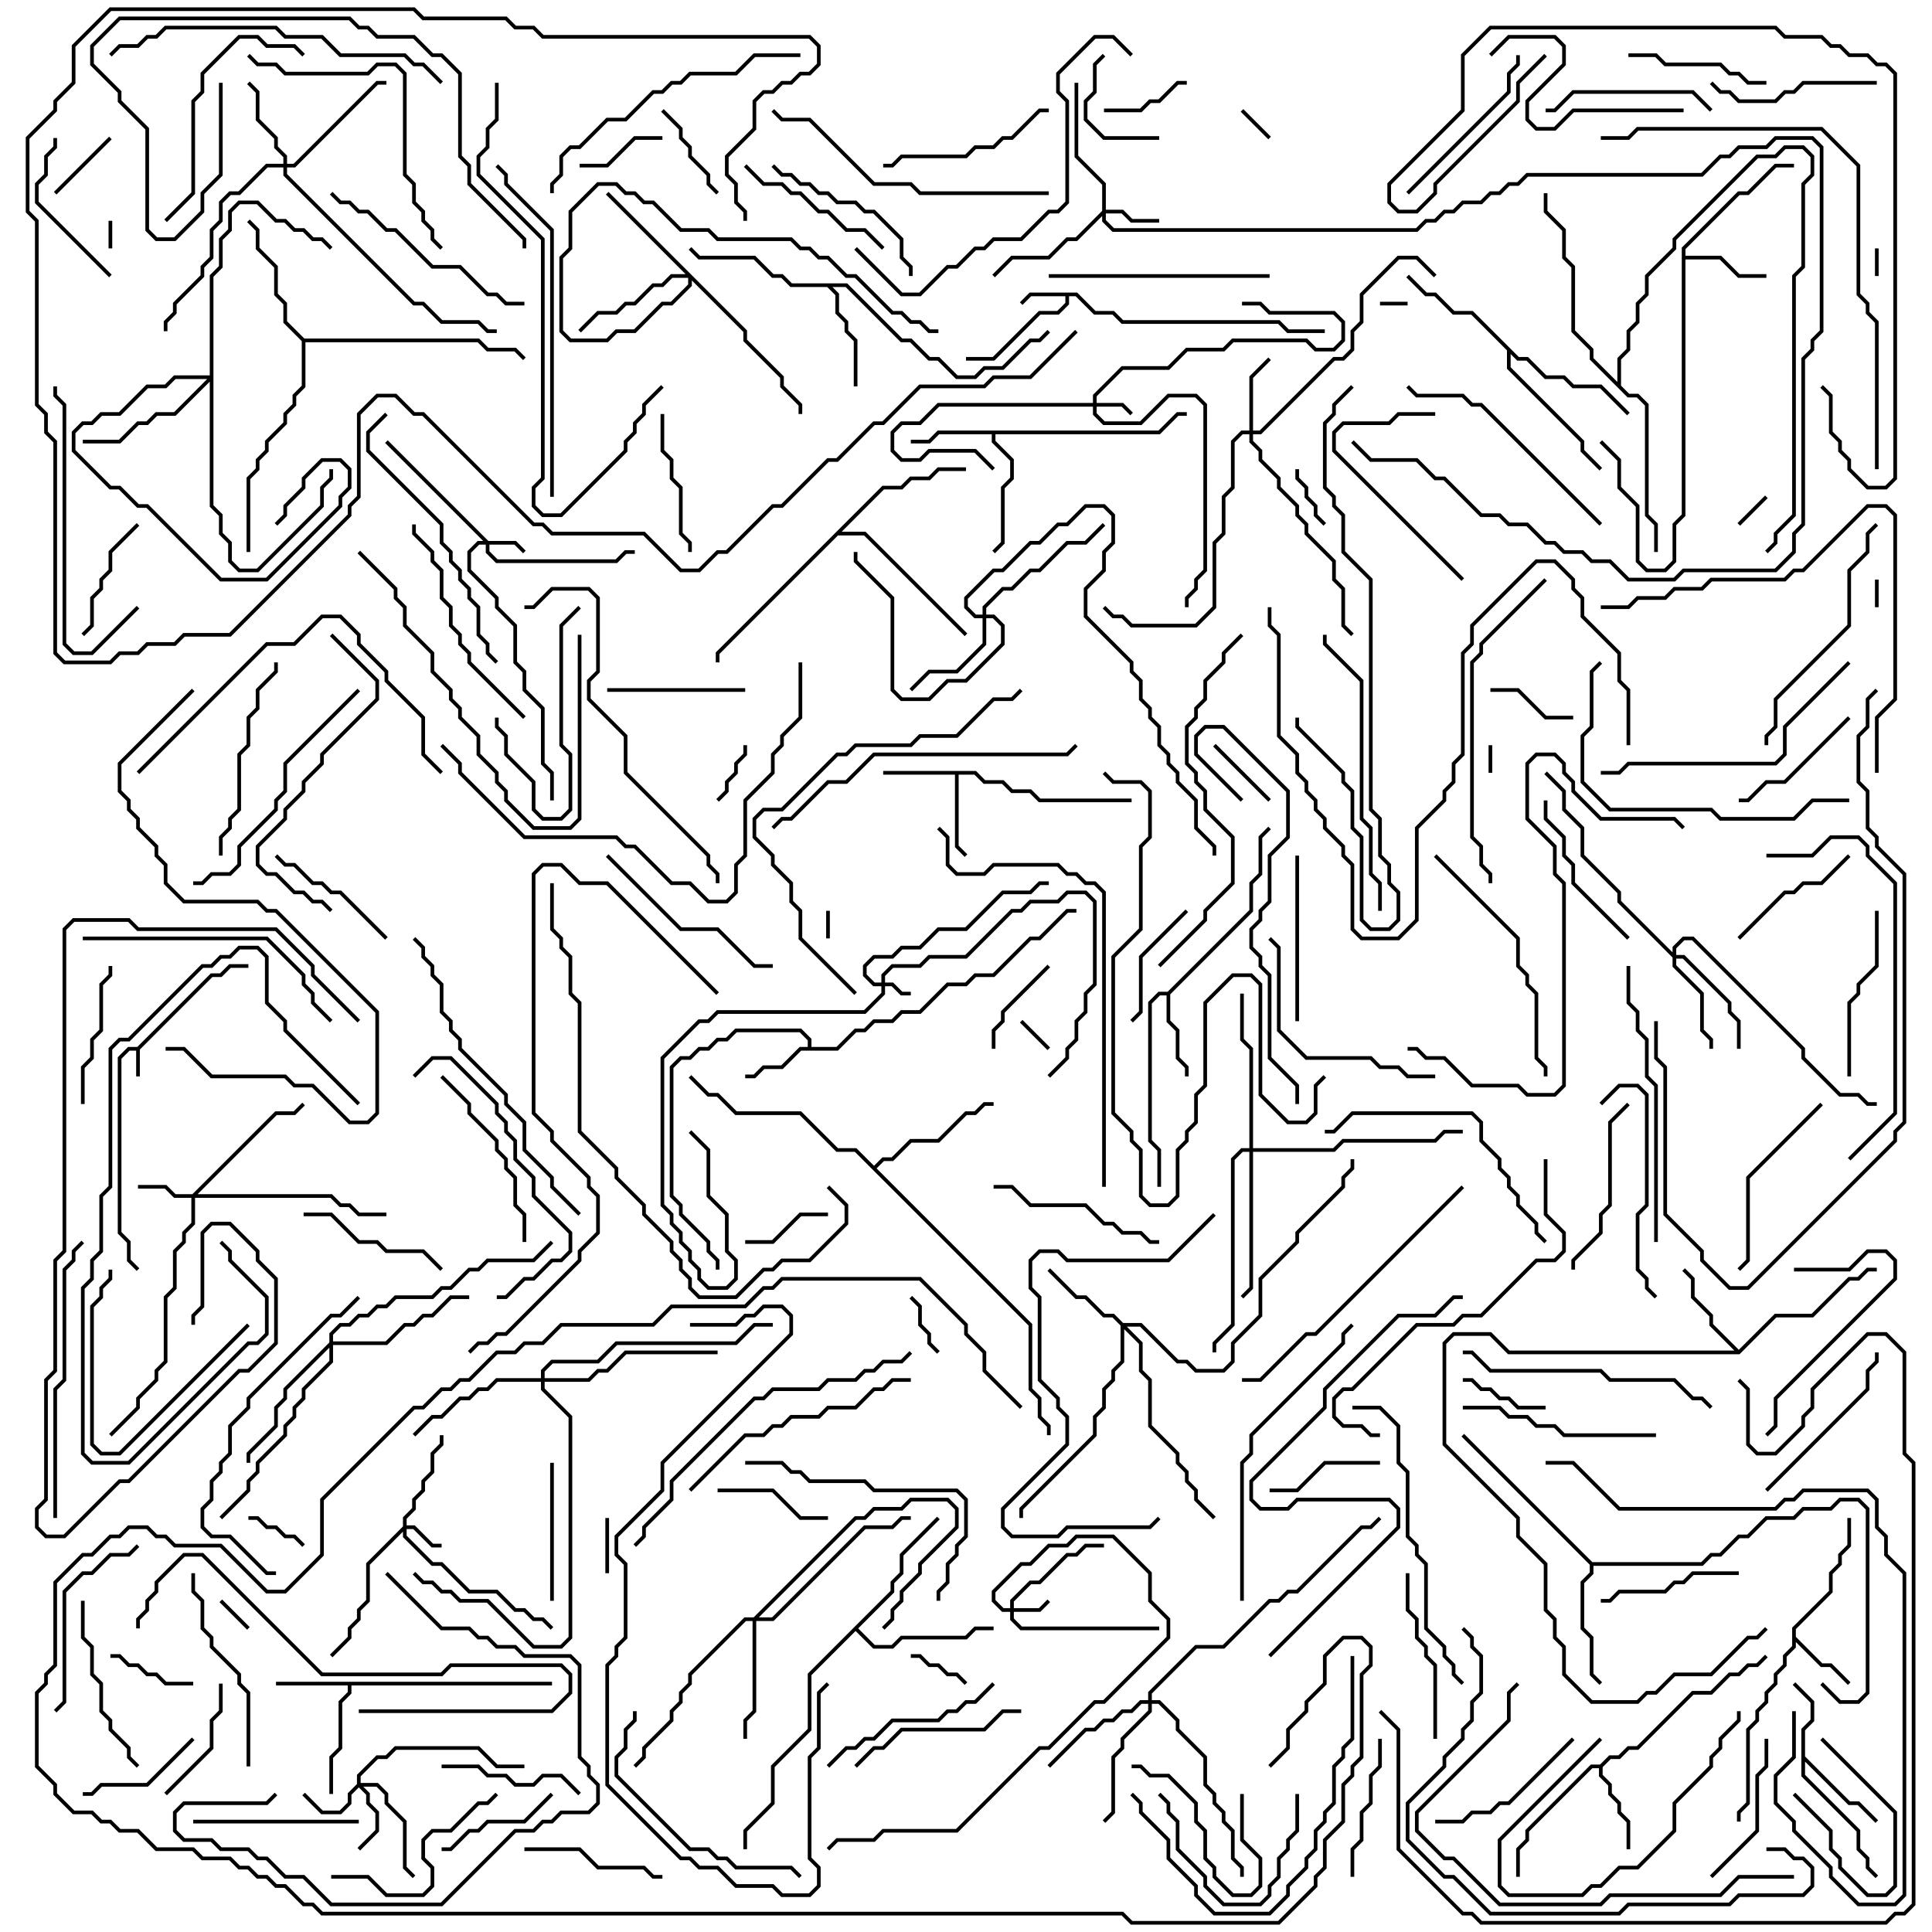 <svg version="1.1" width="105" height="105" xmlns="http://www.w3.org/2000/svg"><path d="M7.459,56.9L11.459,52.9L11.959,52.9L12.459,52.4L13.5,52.4L13.5,52.6L12.541,52.6L12.041,53.1L11.541,53.1L7.6,57.041L7.6,58.5L7.4,58.5L7.4,57.1L7.041,57.1L6.6,57.541L6.6,66.959L7.1,67.459L7.1,68.459L7.571,68.929L7.429,69.071L6.9,68.541L6.9,67.541L6.4,67.041L6.4,57.459L6.959,56.9z" stroke="none"/><path d="M58.541,15.9L59.541,16.9L60.541,16.9L61.041,17.4L69.541,17.4L70.041,17.9L72,17.9L72,18.1L69.959,18.1L69.459,17.6L60.959,17.6L60.459,17.1L59.459,17.1L58.459,16.1L58.1,16.1L58.1,16.541L57.541,17.1L56.541,17.1L54.041,19.6L52.5,19.6L52.5,19.4L53.959,19.4L56.459,16.9L57.459,16.9L57.9,16.459L57.9,16.1L56.041,16.1L55.571,16.571L55.429,16.429L55.959,15.9z" stroke="none"/><path d="M43.9,56.9L43.9,56.541L43.459,56.1L40.041,56.1L39.541,56.6L39.041,56.6L38.541,57.1L38.041,57.1L37.541,57.6L37.041,57.6L36.6,58.041L36.6,64.959L37.1,65.459L37.1,65.959L38.6,67.459L38.6,67.959L39.1,68.459L39.1,69L38.9,69L38.9,68.541L38.4,68.041L38.4,67.541L36.9,66.041L36.9,65.541L36.4,65.041L36.4,57.959L36.959,57.4L37.459,57.4L37.959,56.9L38.459,56.9L38.959,56.4L39.459,56.4L39.959,55.9L43.541,55.9L44.1,56.459L44.1,56.9L45.459,56.9L46.459,55.9L46.959,55.9L47.459,55.4L48.459,55.4L48.959,54.9L49.959,54.9L51.459,53.4L52.459,53.4L52.959,52.9L53.959,52.9L55.959,50.9L56.459,50.9L57.959,49.4L58.5,49.4L58.5,49.6L58.041,49.6L56.541,51.1L56.041,51.1L54.041,53.1L53.041,53.1L52.541,53.6L51.541,53.6L50.041,55.1L49.041,55.1L48.541,55.6L47.541,55.6L47.041,56.1L46.541,56.1L45.541,57.1L43.541,57.1L42.541,58.1L41.541,58.1L41.041,58.6L40.5,58.6L40.5,58.4L40.959,58.4L41.459,57.9L42.459,57.9L43.459,56.9z" stroke="none"/><path d="M97.4,88.459L99.4,86.459L99.4,85.459L99.9,84.959L99.9,84.459L100.4,83.959L100.4,82.5L100.6,82.5L100.6,84.041L100.1,84.541L100.1,85.041L99.6,85.541L99.6,86.541L97.6,88.541L97.6,88.959L99.041,90.4L99.541,90.4L100.571,91.429L100.429,91.571L99.459,90.6L98.959,90.6L97.6,89.241L97.6,89.541L97.1,90.041L97.1,90.541L96.6,91.041L96.6,91.541L96.1,92.041L96.1,92.541L95.6,93.041L95.6,93.541L95.1,94.041L95.1,98.041L94.6,98.541L94.6,99L94.4,99L94.4,98.459L94.9,97.959L94.9,93.959L95.4,93.459L95.4,92.959L95.9,92.459L95.9,91.959L96.4,91.459L96.4,90.959L96.9,90.459L96.9,89.959L97.4,89.459z" stroke="none"/><path d="M53.041,41.9L53.541,42.4L54.541,42.4L55.041,42.9L56.041,42.9L56.541,43.4L61.5,43.4L61.5,43.6L56.459,43.6L55.959,43.1L54.959,43.1L54.459,42.6L53.459,42.6L52.959,42.1L52.1,42.1L52.1,45.959L52.571,46.429L52.429,46.571L51.9,46.041L51.9,42.1L48,42.1L48,41.9z" stroke="none"/><path d="M30,91.4L30,91.6L19.1,91.6L19.1,92.041L18.6,92.541L18.6,95.041L18.1,95.541L18.1,97.5L17.9,97.5L17.9,95.459L18.4,94.959L18.4,92.459L18.9,91.959L18.9,91.6L15,91.6L15,91.4z" stroke="none"/><path d="M97.9,93.959L98.4,93.459L98.4,92.541L97.429,91.571L97.571,91.429L98.6,92.459L98.6,93.541L98.1,94.041L98.1,95.459L100.541,97.9L101.041,97.9L102.071,98.929L101.929,99.071L100.959,98.1L100.459,98.1L98.1,95.741L98.1,96.459L101.1,99.459L101.1,100.459L101.6,100.959L101.6,101.459L102.071,101.929L101.929,102.071L101.4,101.541L101.4,101.041L100.9,100.541L100.9,99.541L97.9,96.541z" stroke="none"/><path d="M62.959,23.4L63.959,22.4L64.5,22.4L64.5,22.6L64.041,22.6L63.041,23.6L54.1,23.6L54.1,23.959L55.1,24.959L55.1,26.041L54.6,26.541L54.6,29.541L54.071,30.071L53.929,29.929L54.4,29.459L54.4,26.459L54.9,25.959L54.9,25.041L53.9,24.041L53.9,23.6L51.041,23.6L50.541,24.1L49.5,24.1L49.5,23.9L50.459,23.9L50.959,23.4z" stroke="none"/><path d="M91.4,13.459L94.459,10.4L94.959,10.4L96.459,8.9L97.5,8.9L97.5,9.1L96.541,9.1L95.041,10.6L94.541,10.6L91.6,13.541L91.6,13.9L93.541,13.9L94.541,14.9L96,14.9L96,15.1L94.459,15.1L93.459,14.1L91.6,14.1L91.6,28.041L91.1,28.541L91.1,30.541L90.541,31.1L89.459,31.1L88.9,30.541L88.9,27.541L87.9,26.541L87.9,25.041L86.929,24.071L87.071,23.929L88.1,24.959L88.1,26.459L89.1,27.459L89.1,30.459L89.541,30.9L90.459,30.9L90.9,30.459L90.9,28.459L91.4,27.959z" stroke="none"/><path d="M63.459,53.9L67.9,49.459L67.9,47.959L68.4,47.459L68.4,45.459L68.929,44.929L69.071,45.071L68.6,45.541L68.6,47.541L68.1,48.041L68.1,49.541L63.6,54.041L63.6,55.459L64.1,55.959L64.1,57.459L64.6,57.959L64.6,58.5L64.4,58.5L64.4,58.041L63.9,57.541L63.9,56.041L63.4,55.541L63.4,54.1L63.041,54.1L62.6,54.541L62.6,61.959L63.1,62.459L63.1,64.5L62.9,64.5L62.9,62.541L62.4,62.041L62.4,54.459L62.959,53.9z" stroke="none"/><path d="M86.959,95.9L87.459,95.4L87.959,95.4L88.459,94.9L88.959,94.9L91.959,91.9L92.959,91.9L93.959,90.9L94.459,90.9L94.959,90.4L95.459,90.4L95.929,89.929L96.071,90.071L95.541,90.6L95.041,90.6L94.541,91.1L94.041,91.1L93.041,92.1L92.041,92.1L89.041,95.1L88.541,95.1L88.041,95.6L87.541,95.6L87.1,96.041L87.1,96.459L87.6,96.959L87.6,97.459L88.1,97.959L88.1,98.459L88.6,98.959L88.6,100.5L88.4,100.5L88.4,99.041L87.9,98.541L87.9,98.041L87.4,97.541L87.4,97.041L86.9,96.541L86.9,96.1L86.541,96.1L83.1,99.541L83.1,100.041L82.6,100.541L82.6,102L82.4,102L82.4,100.459L82.9,99.959L82.9,99.459L86.459,95.9z" stroke="none"/><path d="M94.5,73.359L96.459,71.4L98.459,71.4L100.459,69.4L100.959,69.4L101.459,68.9L102,68.9L102,69.1L101.541,69.1L101.041,69.6L100.541,69.6L98.541,71.6L96.541,71.6L94.541,73.6L81.959,73.6L80.959,72.6L79.041,72.6L78.6,73.041L78.6,78.459L82.6,82.459L82.6,83.459L84.1,84.959L84.1,87.459L84.6,87.959L84.6,88.959L85.1,89.459L85.1,90.959L86.541,92.4L88.959,92.4L89.459,91.9L89.959,91.9L90.959,90.9L92.959,90.9L94.959,88.9L95.459,88.9L95.929,88.429L96.071,88.571L95.541,89.1L95.041,89.1L93.041,91.1L91.041,91.1L90.041,92.1L89.541,92.1L89.041,92.6L86.459,92.6L84.9,91.041L84.9,89.541L84.4,89.041L84.4,88.041L83.9,87.541L83.9,85.041L82.4,83.541L82.4,82.541L78.4,78.541L78.4,72.959L78.959,72.4L81.041,72.4L82.041,73.4L94.259,73.4L92.9,72.041L92.9,71.541L91.9,70.541L91.9,69.541L91.429,69.071L91.571,68.929L92.1,69.459L92.1,70.459L93.1,71.459L93.1,71.959z" stroke="none"/><path d="M46.041,15.4L49.041,18.4L49.541,18.4L50.541,19.4L51.041,19.4L52.041,20.4L52.959,20.4L53.459,19.9L54.459,19.9L55.959,18.4L56.459,18.4L56.929,17.929L57.071,18.071L56.541,18.6L56.041,18.6L54.541,20.1L53.541,20.1L53.041,20.6L51.959,20.6L50.959,19.6L50.459,19.6L49.459,18.6L48.959,18.6L45.959,15.6L45.241,15.6L45.6,15.959L45.6,16.959L46.1,17.459L46.1,17.959L46.6,18.459L46.6,21L46.4,21L46.4,18.541L45.9,18.041L45.9,17.541L45.4,17.041L45.4,16.041L44.959,15.6L42.959,15.6L42.459,15.1L41.959,15.1L40.959,14.1L37.959,14.1L37.429,13.571L37.571,13.429L38.041,13.9L41.041,13.9L42.041,14.9L42.541,14.9L43.041,15.4z" stroke="none"/><path d="M86.541,84.9L92.459,84.9L92.959,84.4L93.459,84.4L94.459,83.4L94.959,83.4L95.959,82.4L97.459,82.4L97.959,81.9L99.459,81.9L99.959,81.4L101.041,81.4L101.6,81.959L101.6,92.041L101.041,92.6L99.959,92.6L98.929,91.571L99.071,91.429L100.041,92.4L100.959,92.4L101.4,91.959L101.4,82.041L100.959,81.6L100.041,81.6L99.541,82.1L98.041,82.1L97.541,82.6L96.041,82.6L95.041,83.6L94.541,83.6L93.541,84.6L93.041,84.6L92.541,85.1L86.6,85.1L86.6,85.541L86.1,86.041L86.1,88.459L86.6,88.959L86.6,90.959L87.071,91.429L86.929,91.571L86.4,91.041L86.4,89.041L85.9,88.541L85.9,85.959L86.4,85.459L86.4,85.041L79.429,78.071L79.571,77.929z" stroke="none"/><path d="M82.541,19.4L83.041,19.4L84.041,20.4L85.041,20.4L85.541,20.9L87.041,20.9L88.571,22.429L88.429,22.571L86.959,21.1L85.459,21.1L84.959,20.6L83.959,20.6L82.959,19.6L82.459,19.6L82.1,19.241L82.1,19.959L86.1,23.959L86.1,24.459L87.071,25.429L86.929,25.571L85.9,24.541L85.9,24.041L81.9,20.041L81.9,19.041L79.959,17.1L78.959,17.1L77.959,16.1L77.459,16.1L76.429,15.071L76.571,14.929L77.541,15.9L78.041,15.9L79.041,16.9L80.041,16.9z" stroke="none"/><path d="M16.541,18.4L26.041,18.4L26.541,18.9L28.041,18.9L28.571,19.429L28.429,19.571L27.959,19.1L26.459,19.1L25.959,18.6L16.6,18.6L16.6,21.041L16.1,21.541L16.1,22.041L15.6,22.541L15.6,23.041L14.6,24.041L14.6,24.541L14.1,25.041L14.1,25.541L13.6,26.041L13.6,30L13.4,30L13.4,25.959L13.9,25.459L13.9,24.959L14.4,24.459L14.4,23.959L15.4,22.959L15.4,22.459L15.9,21.959L15.9,21.459L16.4,20.959L16.4,18.541L15.4,17.541L15.4,16.541L14.9,16.041L14.9,14.541L13.9,13.541L13.9,12.541L13.429,12.071L13.571,11.929L14.1,12.459L14.1,13.459L15.1,14.459L15.1,15.959L15.6,16.459L15.6,17.459z" stroke="none"/><path d="M47.5,63.359L47.959,62.9L48.459,62.9L49.459,61.9L50.959,61.9L52.459,60.4L52.959,60.4L53.459,59.9L54,59.9L54,60.1L53.541,60.1L53.041,60.6L52.541,60.6L51.041,62.1L49.541,62.1L48.541,63.1L48.041,63.1L47.641,63.5L56.1,71.959L56.1,75.459L56.6,75.959L56.6,76.959L57.1,77.459L57.1,78L56.9,78L56.9,77.541L56.4,77.041L56.4,76.041L55.9,75.541L55.9,72.041L46.459,62.6L45.459,62.6L43.459,60.6L39.959,60.6L38.959,59.6L38.459,59.6L37.429,58.571L37.571,58.429L38.541,59.4L39.041,59.4L40.041,60.4L43.541,60.4L45.541,62.4L46.541,62.4z" stroke="none"/><path d="M48.4,86.459L48.4,85.959L48.9,85.459L48.9,84.459L50.929,82.429L51.071,82.571L49.1,84.541L49.1,85.541L48.6,86.041L48.6,86.541L46.641,88.5L47.541,89.4L48.459,89.4L48.959,88.9L52.459,88.9L52.959,88.4L54,88.4L54,88.6L53.041,88.6L52.541,89.1L49.041,89.1L48.541,89.6L47.459,89.6L46.5,88.641L44.1,91.041L44.1,94.041L42.1,96.041L42.1,98.041L40.6,99.541L40.6,100.5L40.4,100.5L40.4,99.459L41.9,97.959L41.9,95.959L43.9,93.959L43.9,90.959z" stroke="none"/><path d="M47.959,26.4L48.959,26.4L49.459,25.9L50.459,25.9L50.959,25.4L52.5,25.4L52.5,25.6L51.041,25.6L50.541,26.1L49.541,26.1L49.041,26.6L48.041,26.6L45.741,28.9L47.041,28.9L52.571,34.429L52.429,34.571L46.959,29.1L45.541,29.1L39.1,35.541L39.1,36L38.9,36L38.9,35.459z" stroke="none"/><path d="M87.9,20.759L87.9,19.459L88.4,18.959L88.4,17.959L88.9,17.459L88.9,16.459L89.4,15.959L89.4,14.959L90.9,13.459L90.9,12.959L95.459,8.4L96.459,8.4L96.959,7.9L98.041,7.9L98.6,8.459L98.6,9.541L98.1,10.041L98.1,14.541L97.6,15.041L97.6,28.041L96.6,29.041L96.6,29.541L96.071,30.071L95.929,29.929L96.4,29.459L96.4,28.959L97.4,27.959L97.4,14.959L97.9,14.459L97.9,9.959L98.4,9.459L98.4,8.541L97.959,8.1L97.041,8.1L96.541,8.6L95.541,8.6L91.1,13.041L91.1,13.541L89.6,15.041L89.6,16.041L89.1,16.541L89.1,17.541L88.6,18.041L88.6,19.041L88.1,19.541L88.1,20.959L88.541,21.4L89.041,21.4L89.6,21.959L89.6,27.959L90.1,28.459L90.1,30L89.9,30L89.9,28.541L89.4,28.041L89.4,22.041L88.959,21.6L88.459,21.6L86.4,19.541L86.4,19.041L85.4,18.041L85.4,14.541L84.9,14.041L84.9,12.541L83.9,11.541L83.9,10.5L84.1,10.5L84.1,11.459L85.1,12.459L85.1,13.959L85.6,14.459L85.6,17.959L86.6,18.959L86.6,19.459z" stroke="none"/><path d="M47.9,53.4L47.9,52.959L48.459,52.4L49.959,52.4L50.459,51.9L52.459,51.9L54.959,49.4L55.459,49.4L55.959,48.9L57.459,48.9L57.959,48.4L59.041,48.4L59.6,48.959L59.6,53.541L59.1,54.041L59.1,55.041L58.6,55.541L58.6,56.541L58.1,57.041L58.1,57.541L57.071,58.571L56.929,58.429L57.9,57.459L57.9,56.959L58.4,56.459L58.4,55.459L58.9,54.959L58.9,53.959L59.4,53.459L59.4,49.041L58.959,48.6L58.041,48.6L57.541,49.1L56.041,49.1L55.541,49.6L55.041,49.6L52.541,52.1L50.541,52.1L50.041,52.6L48.541,52.6L48.1,53.041L48.1,53.4L48.541,53.4L49.041,53.9L49.5,53.9L49.5,54.1L48.959,54.1L48.459,53.6L48.1,53.6L48.1,54.041L47.041,55.1L39.041,55.1L38.541,55.6L38.041,55.6L36.1,57.541L36.1,65.459L36.6,65.959L36.6,66.459L37.1,66.959L37.1,67.459L37.6,67.959L37.6,68.459L38.1,68.959L38.1,69.459L38.541,69.9L39.459,69.9L39.9,69.459L39.9,68.541L39.4,68.041L39.4,66.041L38.4,65.041L38.4,62.541L37.429,61.571L37.571,61.429L38.6,62.459L38.6,64.959L39.6,65.959L39.6,67.959L40.1,68.459L40.1,69.541L39.541,70.1L38.459,70.1L37.9,69.541L37.9,69.041L37.4,68.541L37.4,68.041L36.9,67.541L36.9,67.041L36.4,66.541L36.4,66.041L35.9,65.541L35.9,57.459L37.959,55.4L38.459,55.4L38.959,54.9L46.959,54.9L47.9,53.959L47.9,53.6L47.459,53.6L46.9,53.041L46.9,52.459L47.459,51.9L48.459,51.9L48.959,51.4L49.959,51.4L50.959,50.4L52.459,50.4L54.459,48.4L55.959,48.4L56.459,47.9L57,47.9L57,48.1L56.541,48.1L56.041,48.6L54.541,48.6L52.541,50.6L51.041,50.6L50.041,51.6L49.041,51.6L48.541,52.1L47.541,52.1L47.1,52.541L47.1,52.959L47.541,53.4z" stroke="none"/><path d="M59.4,21.9L59.4,21.459L60.959,19.9L63.459,19.9L64.459,18.9L66.459,18.9L66.959,18.4L71.041,18.4L71.541,18.9L72.459,18.9L72.9,18.459L72.9,17.541L72.459,17.1L68.959,17.1L68.459,16.6L67.5,16.6L67.5,16.4L68.541,16.4L69.041,16.9L72.541,16.9L73.1,17.459L73.1,18.541L72.541,19.1L71.459,19.1L70.959,18.6L67.041,18.6L66.541,19.1L64.541,19.1L63.541,20.1L61.041,20.1L59.6,21.541L59.6,21.9L61.041,21.9L61.571,22.429L61.429,22.571L60.959,22.1L59.6,22.1L59.6,22.459L60.041,22.9L61.959,22.9L63.459,21.4L65.041,21.4L65.6,21.959L65.6,31.041L65.1,31.541L65.1,32.041L64.6,32.541L64.6,33L64.4,33L64.4,32.459L64.9,31.959L64.9,31.459L65.4,30.959L65.4,22.041L64.959,21.6L63.541,21.6L62.041,23.1L59.959,23.1L59.4,22.541L59.4,22.1L51.041,22.1L50.041,23.1L49.041,23.1L48.6,23.541L48.6,24.459L49.041,24.9L49.959,24.9L50.459,24.4L53.041,24.4L54.071,25.429L53.929,25.571L52.959,24.6L50.541,24.6L50.041,25.1L48.959,25.1L48.4,24.541L48.4,23.459L48.959,22.9L49.959,22.9L50.959,21.9z" stroke="none"/><path d="M54.9,87.4L54.9,86.959L55.959,85.9L56.459,85.9L57.959,84.4L58.459,84.4L58.959,83.9L60,83.9L60,84.1L59.041,84.1L58.541,84.6L58.041,84.6L56.541,86.1L56.041,86.1L55.1,87.041L55.1,87.4L56.459,87.4L56.929,86.929L57.071,87.071L56.541,87.6L55.1,87.6L55.1,87.959L55.541,88.4L63,88.4L63,88.6L55.459,88.6L54.9,88.041L54.9,87.6L54.459,87.6L53.9,87.041L53.9,86.459L55.459,84.9L55.959,84.9L56.959,83.9L57.959,83.9L58.459,83.4L60.541,83.4L62.6,85.459L62.6,86.959L63.6,87.959L63.6,89.041L60.041,92.6L59.541,92.6L57.041,95.1L56.541,95.1L52.041,99.6L48.041,99.6L47.541,100.1L45.541,100.1L45.071,100.571L44.929,100.429L45.459,99.9L47.459,99.9L47.959,99.4L51.959,99.4L56.459,94.9L56.959,94.9L59.459,92.4L59.959,92.4L63.4,88.959L63.4,88.041L62.4,87.041L62.4,85.541L60.459,83.6L58.541,83.6L58.041,84.1L57.041,84.1L56.041,85.1L55.541,85.1L54.1,86.541L54.1,86.959L54.541,87.4z" stroke="none"/><path d="M26.541,29.4L28.041,29.4L28.571,29.929L28.429,30.071L27.959,29.6L26.6,29.6L26.6,29.959L27.041,30.4L33.459,30.4L33.959,29.9L34.5,29.9L34.5,30.1L34.041,30.1L33.541,30.6L26.959,30.6L26.4,30.041L26.4,29.6L26.041,29.6L25.6,30.041L25.6,30.959L27.1,32.459L27.1,32.959L28.1,33.959L28.1,35.959L28.6,36.459L28.6,37.459L29.6,38.459L29.6,41.459L30.1,41.959L30.1,43.5L29.9,43.5L29.9,42.041L29.4,41.541L29.4,38.541L28.4,37.541L28.4,36.541L27.9,36.041L27.9,34.041L26.9,33.041L26.9,32.541L25.4,31.041L25.4,29.959L25.959,29.4L26.259,29.4L20.929,24.071L21.071,23.929z" stroke="none"/><path d="M21.9,82.959L21.9,82.459L22.4,81.959L22.4,81.459L22.9,80.959L22.9,80.459L23.4,79.959L23.4,78.959L23.9,78.459L23.9,78L24.1,78L24.1,78.541L23.6,79.041L23.6,80.041L23.1,80.541L23.1,81.041L22.6,81.541L22.6,82.041L22.1,82.541L22.1,82.9L22.541,82.9L23.541,83.9L24,83.9L24,84.1L23.459,84.1L22.459,83.1L22.1,83.1L22.1,83.459L23.541,84.9L24.041,84.9L25.541,86.4L27.041,86.4L28.041,87.4L28.541,87.4L29.041,87.9L29.541,87.9L30.071,88.429L29.929,88.571L29.459,88.1L28.959,88.1L28.459,87.6L27.959,87.6L26.959,86.6L25.459,86.6L23.959,85.1L23.459,85.1L21.9,83.541L21.9,83.241L20.1,85.041L20.1,87.041L19.6,87.541L19.6,88.041L19.1,88.541L19.1,89.041L18.071,90.071L17.929,89.929L18.9,88.959L18.9,88.459L19.4,87.959L19.4,87.459L19.9,86.959L19.9,84.959z" stroke="none"/><path d="M19.4,96.959L19.4,96.459L20.459,95.4L20.959,95.4L21.459,94.9L26.041,94.9L27.041,95.9L28.5,95.9L28.5,96.1L26.959,96.1L25.959,95.1L21.541,95.1L21.041,95.6L20.541,95.6L19.6,96.541L19.6,96.9L20.541,96.9L21.1,97.459L21.1,97.959L22.1,98.959L22.1,101.459L22.571,101.929L22.429,102.071L21.9,101.541L21.9,99.041L20.9,98.041L20.9,97.541L20.459,97.1L19.741,97.1L20.1,97.459L20.1,97.959L20.6,98.459L20.6,99.541L19.571,100.571L19.429,100.429L20.4,99.459L20.4,98.541L19.9,98.041L19.9,97.541L19.5,97.141L19.1,97.541L19.1,98.041L18.541,98.6L17.459,98.6L16.429,97.571L16.571,97.429L17.541,98.4L18.459,98.4L18.9,97.959L18.9,97.459z" stroke="none"/><path d="M59.9,11.459L59.9,10.041L58.4,8.541L58.4,4.5L58.6,4.5L58.6,8.459L60.1,9.959L60.1,11.4L61.041,11.4L61.541,11.9L63,11.9L63,12.1L61.459,12.1L60.959,11.6L60.1,11.6L60.1,11.959L60.541,12.4L76.959,12.4L77.459,11.9L77.959,11.9L78.459,11.4L78.959,11.4L79.459,10.9L80.459,10.9L80.959,10.4L81.459,10.4L81.959,9.9L82.459,9.9L82.959,9.4L92.459,9.4L93.459,8.4L93.959,8.4L94.459,7.9L95.959,7.9L96.459,7.4L98.541,7.4L99.1,7.959L99.1,18.041L98.6,18.541L98.6,19.041L98.1,19.541L98.1,28.541L97.6,29.041L97.6,30.041L96.541,31.1L91.541,31.1L91.041,31.6L88.459,31.6L87.459,30.6L86.459,30.6L85.959,30.1L84.959,30.1L84.459,29.6L83.959,29.6L82.959,28.6L81.959,28.6L81.459,28.1L80.459,28.1L78.459,26.1L77.959,26.1L76.959,25.1L74.459,25.1L73.429,24.071L73.571,23.929L74.541,24.9L77.041,24.9L78.041,25.9L78.541,25.9L80.541,27.9L81.541,27.9L82.041,28.4L83.041,28.4L84.041,29.4L84.541,29.4L85.041,29.9L86.041,29.9L86.541,30.4L87.541,30.4L88.541,31.4L90.959,31.4L91.459,30.9L96.459,30.9L97.4,29.959L97.4,28.959L97.9,28.459L97.9,19.459L98.4,18.959L98.4,18.459L98.9,17.959L98.9,8.041L98.459,7.6L96.541,7.6L96.041,8.1L94.541,8.1L94.041,8.6L93.541,8.6L92.541,9.6L83.041,9.6L82.541,10.1L82.041,10.1L81.541,10.6L81.041,10.6L80.541,11.1L79.541,11.1L79.041,11.6L78.541,11.6L78.041,12.1L77.541,12.1L77.041,12.6L60.459,12.6L59.9,12.041L59.9,11.741L58.541,13.1L58.041,13.1L57.041,14.1L55.041,14.1L54.071,15.071L53.929,14.929L54.959,13.9L56.959,13.9L57.959,12.9L58.459,12.9z" stroke="none"/><path d="M10.459,64.9L14.959,60.4L15.959,60.4L16.429,59.929L16.571,60.071L16.041,60.6L15.041,60.6L10.741,64.9L18.041,64.9L18.541,65.4L19.041,65.4L19.541,65.9L21,65.9L21,66.1L19.459,66.1L18.959,65.6L18.459,65.6L17.959,65.1L10.6,65.1L10.6,66.541L10.1,67.041L10.1,67.541L9.6,68.041L9.6,70.041L9.1,70.541L9.1,74.041L8.6,74.541L8.6,75.041L7.6,76.041L7.6,76.541L6.071,78.071L5.929,77.929L7.4,76.459L7.4,75.959L8.4,74.959L8.4,74.459L8.9,73.959L8.9,70.459L9.4,69.959L9.4,67.959L9.9,67.459L9.9,66.959L10.4,66.459L10.4,65.1L9.459,65.1L8.959,64.6L7.5,64.6L7.5,64.4L9.041,64.4L9.541,64.9z" stroke="none"/><path d="M67.9,23.4L67.9,20.459L68.929,19.429L69.071,19.571L68.1,20.541L68.1,23.4L68.459,23.4L72.459,19.4L72.959,19.4L73.4,18.959L73.4,17.959L73.9,17.459L73.9,15.959L75.959,13.9L77.041,13.9L78.071,14.929L77.929,15.071L76.959,14.1L76.041,14.1L74.1,16.041L74.1,17.541L73.6,18.041L73.6,19.041L73.041,19.6L72.541,19.6L68.541,23.6L68.1,23.6L68.1,23.959L68.6,24.459L68.6,24.959L69.6,25.959L69.6,26.459L70.6,27.459L70.6,27.959L71.1,28.459L71.1,28.959L72.6,30.459L72.6,31.459L73.1,31.959L73.1,33.959L73.571,34.429L73.429,34.571L72.9,34.041L72.9,32.041L72.4,31.541L72.4,30.541L70.9,29.041L70.9,28.541L70.4,28.041L70.4,27.541L69.4,26.541L69.4,26.041L68.4,25.041L68.4,24.541L67.9,24.041L67.9,23.6L67.541,23.6L67.1,24.041L67.1,26.541L66.6,27.041L66.6,29.041L66.1,29.541L66.1,33.041L65.041,34.1L61.459,34.1L60.959,33.6L60.459,33.6L59.929,33.071L60.071,32.929L60.541,33.4L61.041,33.4L61.541,33.9L64.959,33.9L65.9,32.959L65.9,29.459L66.4,28.959L66.4,26.959L66.9,26.459L66.9,23.959L67.459,23.4z" stroke="none"/><path d="M15.4,8.9L15.4,8.541L14.9,8.041L14.9,7.541L13.9,6.541L13.9,5.041L13.429,4.571L13.571,4.429L14.1,4.959L14.1,6.459L15.1,7.459L15.1,7.959L15.6,8.459L15.6,8.9L15.959,8.9L20.459,4.4L21,4.4L21,4.6L20.541,4.6L16.041,9.1L15.6,9.1L15.6,9.459L22.541,16.4L23.041,16.4L24.041,17.4L26.041,17.4L26.541,17.9L27,17.9L27,18.1L26.459,18.1L25.959,17.6L23.959,17.6L22.959,16.6L22.459,16.6L15.4,9.541L15.4,9.1L14.541,9.1L13.041,10.6L12.541,10.6L12.1,11.041L12.1,12.041L11.6,12.541L11.6,14.041L11.1,14.541L11.1,15.041L9.6,16.541L9.6,17.041L9.1,17.541L9.1,18L8.9,18L8.9,17.459L9.4,16.959L9.4,16.459L10.9,14.959L10.9,14.459L11.4,13.959L11.4,12.459L11.9,11.959L11.9,10.959L12.459,10.4L12.959,10.4L14.459,8.9z" stroke="none"/><path d="M61.041,71.9L62.041,71.9L64.041,73.9L64.541,73.9L65.041,74.4L66.459,74.4L66.9,73.959L66.9,72.959L68.4,71.459L68.4,69.459L70.4,67.459L70.4,66.959L72.9,64.459L72.9,63.959L73.4,63.459L73.4,63L73.6,63L73.6,63.541L73.1,64.041L73.1,64.541L70.6,67.041L70.6,67.541L68.6,69.541L68.6,71.541L67.1,73.041L67.1,74.041L66.541,74.6L64.959,74.6L64.459,74.1L63.959,74.1L61.959,72.1L61.241,72.1L62.1,72.959L62.1,74.459L62.6,74.959L62.6,77.459L64.1,78.959L64.1,79.459L64.6,79.959L64.6,80.459L65.1,80.959L65.1,81.459L66.071,82.429L65.929,82.571L64.9,81.541L64.9,81.041L64.4,80.541L64.4,80.041L63.9,79.541L63.9,79.041L62.4,77.541L62.4,75.041L61.9,74.541L61.9,73.041L61.1,72.241L61.1,74.041L60.6,74.541L60.6,75.041L60.1,75.541L60.1,76.541L59.6,77.041L59.6,78.041L55.6,82.041L55.6,82.5L55.4,82.5L55.4,81.959L59.4,77.959L59.4,76.959L59.9,76.459L59.9,75.459L60.4,74.959L60.4,74.459L60.9,73.959L60.9,72.041L60.459,71.6L59.959,71.6L58.959,70.6L58.459,70.6L56.929,69.071L57.071,68.929L58.541,70.4L59.041,70.4L60.041,71.4L60.541,71.4z" stroke="none"/><path d="M90.9,51.759L90.9,51.459L91.459,50.9L92.041,50.9L98.1,56.959L98.1,57.459L100.041,59.4L101.041,59.4L101.541,59.9L102,59.9L102,60.1L101.459,60.1L100.959,59.6L99.959,59.6L97.9,57.541L97.9,57.041L91.959,51.1L91.541,51.1L91.1,51.541L91.1,51.9L91.541,51.9L94.1,54.459L94.1,54.959L94.6,55.459L94.6,57L94.4,57L94.4,55.541L93.9,55.041L93.9,54.541L91.459,52.1L91.1,52.1L91.1,52.459L92.6,53.959L92.6,55.959L93.1,56.459L93.1,57L92.9,57L92.9,56.541L92.4,56.041L92.4,54.041L90.9,52.541L90.9,52.041L87.9,49.041L87.9,48.541L85.9,46.541L85.9,45.041L84.9,44.041L84.9,43.041L83.929,42.071L84.071,41.929L85.1,42.959L85.1,43.959L86.1,44.959L86.1,46.459L88.1,48.459L88.1,48.959z" stroke="none"/><path d="M53.4,33.4L53.4,32.959L54.459,31.9L54.959,31.9L55.959,30.9L56.459,30.9L57.959,29.4L58.959,29.4L59.929,28.429L60.071,28.571L59.041,29.6L58.041,29.6L56.541,31.1L56.041,31.1L55.041,32.1L54.541,32.1L53.6,33.041L53.6,33.4L54.041,33.4L54.6,33.959L54.6,35.041L52.541,37.1L51.541,37.1L50.541,38.1L48.959,38.1L48.4,37.541L48.4,32.541L46.4,30.541L46.4,30L46.6,30L46.6,30.459L48.6,32.459L48.6,37.459L49.041,37.9L50.459,37.9L51.459,36.9L52.459,36.9L54.4,34.959L54.4,34.041L53.959,33.6L53.6,33.6L53.6,35.041L52.041,36.6L50.541,36.6L49.571,37.571L49.429,37.429L50.459,36.4L51.959,36.4L53.4,34.959L53.4,33.6L52.959,33.6L52.4,33.041L52.4,32.459L53.959,30.9L54.459,30.9L55.959,29.4L56.459,29.4L57.459,28.4L57.959,28.4L58.959,27.4L60.041,27.4L60.6,27.959L60.6,29.541L60.1,30.041L60.1,31.041L59.1,32.041L59.1,33.459L61.6,35.959L61.6,36.459L62.1,36.959L62.1,37.959L62.6,38.459L62.6,38.959L63.1,39.459L63.1,40.459L63.6,40.959L63.6,41.459L64.1,41.959L64.1,42.459L65.1,43.459L65.1,44.959L66.1,45.959L66.1,46.5L65.9,46.5L65.9,46.041L64.9,45.041L64.9,43.541L63.9,42.541L63.9,42.041L63.4,41.541L63.4,41.041L62.9,40.541L62.9,39.541L62.4,39.041L62.4,38.541L61.9,38.041L61.9,37.041L61.4,36.541L61.4,36.041L58.9,33.541L58.9,31.959L59.9,30.959L59.9,29.959L60.4,29.459L60.4,28.041L59.959,27.6L59.041,27.6L58.041,28.6L57.541,28.6L56.541,29.6L56.041,29.6L54.541,31.1L54.041,31.1L52.6,32.541L52.6,32.959L53.041,33.4z" stroke="none"/><path d="M40.6,17.959L40.6,18.459L42.6,20.459L42.6,20.959L43.6,21.959L43.6,22.5L43.4,22.5L43.4,22.041L42.4,21.041L42.4,20.541L40.4,18.541L40.4,18.041L37.6,15.241L37.6,15.541L36.541,16.6L36.041,16.6L34.541,18.1L33.541,18.1L33.041,18.6L30.959,18.6L30.4,18.041L30.4,13.959L30.9,13.459L30.9,11.459L32.459,9.9L33.541,9.9L34.041,10.4L34.541,10.4L35.041,10.9L35.541,10.9L37.041,12.4L38.541,12.4L39.041,12.9L43.041,12.9L43.541,13.4L44.041,13.4L44.541,13.9L45.041,13.9L46.041,14.9L46.541,14.9L48.541,16.9L49.041,16.9L49.541,17.4L50.041,17.4L50.541,17.9L51,17.9L51,18.1L50.459,18.1L49.959,17.6L49.459,17.6L48.959,17.1L48.459,17.1L46.459,15.1L45.959,15.1L44.959,14.1L44.459,14.1L43.959,13.6L43.459,13.6L42.959,13.1L38.959,13.1L38.459,12.6L36.959,12.6L35.459,11.1L34.959,11.1L34.459,10.6L33.959,10.6L33.459,10.1L32.541,10.1L31.1,11.541L31.1,13.541L30.6,14.041L30.6,17.959L31.041,18.4L32.959,18.4L33.459,17.9L34.459,17.9L35.959,16.4L36.459,16.4L37.4,15.459L37.4,15.1L36.541,15.1L36.041,15.6L35.541,15.6L34.541,16.6L34.041,16.6L33.541,17.1L32.541,17.1L31.571,18.071L31.429,17.929L32.459,16.9L33.459,16.9L33.959,16.4L34.459,16.4L35.459,15.4L35.959,15.4L36.459,14.9L37.259,14.9L32.929,10.571L33.071,10.429z" stroke="none"/><path d="M40.959,87.9L46.459,82.4L46.959,82.4L47.459,81.9L48.959,81.9L49.459,81.4L51.541,81.4L52.1,81.959L52.1,83.041L50.1,85.041L50.1,85.541L49.1,86.541L49.1,87.041L48.6,87.541L48.6,88.041L48.071,88.571L47.929,88.429L48.4,87.959L48.4,87.459L48.9,86.959L48.9,86.459L49.9,85.459L49.9,84.959L51.9,82.959L51.9,82.041L51.459,81.6L49.541,81.6L49.041,82.1L47.541,82.1L47.041,82.6L46.541,82.6L41.241,87.9L41.959,87.9L46.959,82.9L48.459,82.9L48.959,82.4L49.5,82.4L49.5,82.6L49.041,82.6L48.541,83.1L47.041,83.1L42.041,88.1L41.1,88.1L41.1,93.041L40.6,93.541L40.6,94.5L40.4,94.5L40.4,93.459L40.9,92.959L40.9,88.1L40.541,88.1L37.6,91.041L37.6,91.541L37.1,92.041L37.1,92.541L36.6,93.041L36.6,93.541L35.1,95.041L35.1,95.541L34.571,96.071L34.429,95.929L34.9,95.459L34.9,94.959L36.4,93.459L36.4,92.959L36.9,92.459L36.9,91.959L37.4,91.459L37.4,90.959L40.459,87.9z" stroke="none"/><path d="M62.4,92.4L62.4,91.959L64.959,89.4L66.459,89.4L68.959,86.9L69.459,86.9L69.959,86.4L70.459,86.4L73.959,82.9L74.459,82.9L74.929,82.429L75.071,82.571L74.541,83.1L74.041,83.1L70.541,86.6L70.041,86.6L69.541,87.1L69.041,87.1L66.541,89.6L65.041,89.6L62.6,92.041L62.6,92.4L63.041,92.4L64.1,93.459L64.1,93.959L65.6,95.459L65.6,96.959L66.1,97.459L66.1,97.959L66.6,98.459L66.6,98.959L67.1,99.459L67.1,100.959L67.6,101.459L67.6,102L67.4,102L67.4,101.541L66.9,101.041L66.9,99.541L66.4,99.041L66.4,98.541L65.9,98.041L65.9,97.541L65.4,97.041L65.4,95.541L63.9,94.041L63.9,93.541L62.959,92.6L62.6,92.6L62.6,93.041L61.1,94.541L61.1,95.041L60.6,95.541L60.6,98.541L60.071,99.071L59.929,98.929L60.4,98.459L60.4,95.459L60.9,94.959L60.9,94.459L62.4,92.959L62.4,92.6L62.041,92.6L61.541,93.1L61.041,93.1L60.541,93.6L60.041,93.6L59.541,94.1L59.041,94.1L57.071,96.071L56.929,95.929L58.959,93.9L59.459,93.9L59.959,93.4L60.459,93.4L60.959,92.9L61.459,92.9L61.959,92.4z" stroke="none"/><path d="M29.4,74.9L29.4,74.459L29.959,73.9L32.459,73.9L33.459,72.9L39.959,72.9L40.959,71.9L42,71.9L42,72.1L41.041,72.1L40.041,73.1L33.541,73.1L32.541,74.1L30.041,74.1L29.6,74.541L29.6,74.9L31.959,74.9L32.459,74.4L32.959,74.4L33.959,73.4L39,73.4L39,73.6L34.041,73.6L33.041,74.6L32.541,74.6L32.041,75.1L29.6,75.1L29.6,75.459L31.1,76.959L31.1,89.041L30.541,89.6L28.959,89.6L26.459,87.1L24.959,87.1L24.459,86.6L23.959,86.6L23.459,86.1L22.959,86.1L22.429,85.571L22.571,85.429L23.041,85.9L23.541,85.9L24.041,86.4L24.541,86.4L25.041,86.9L26.541,86.9L29.041,89.4L30.459,89.4L30.9,88.959L30.9,77.041L29.4,75.541L29.4,75.1L27.041,75.1L26.541,75.6L26.041,75.6L25.541,76.1L25.041,76.1L24.041,77.1L23.541,77.1L22.571,78.071L22.429,77.929L23.459,76.9L23.959,76.9L24.959,75.9L25.459,75.9L25.959,75.4L26.459,75.4L26.959,74.9z" stroke="none"/><path d="M11.4,20.4L11.4,14.959L11.9,14.459L11.9,12.959L12.4,12.459L12.4,11.459L12.959,10.9L14.041,10.9L15.041,11.9L15.541,11.9L16.041,12.4L16.541,12.4L17.041,12.9L17.541,12.9L18.071,13.429L17.929,13.571L17.459,13.1L16.959,13.1L16.459,12.6L15.959,12.6L15.459,12.1L14.959,12.1L13.959,11.1L13.041,11.1L12.6,11.541L12.6,12.541L12.1,13.041L12.1,14.541L11.6,15.041L11.6,27.459L12.1,27.959L12.1,28.959L12.6,29.459L12.6,30.459L13.041,30.9L13.959,30.9L17.4,27.459L17.4,26.459L17.9,25.959L17.9,25.5L18.1,25.5L18.1,26.041L17.6,26.541L17.6,27.541L14.041,31.1L12.959,31.1L12.4,30.541L12.4,29.541L11.9,29.041L11.9,28.041L11.4,27.541L11.4,20.741L9.541,22.6L8.541,22.6L8.041,23.1L7.541,23.1L6.541,24.1L4.5,24.1L4.5,23.9L6.459,23.9L7.459,22.9L7.959,22.9L8.459,22.4L9.459,22.4L11.259,20.6L9.541,20.6L9.041,21.1L8.041,21.1L6.541,22.6L5.541,22.6L5.041,23.1L4.541,23.1L4.1,23.541L4.1,24.459L6.041,26.4L6.541,26.4L7.541,27.4L8.041,27.4L12.041,31.4L14.459,31.4L18.4,27.459L18.4,26.959L18.9,26.459L18.9,25.541L18.459,25.1L17.541,25.1L16.6,26.041L16.6,26.541L15.6,27.541L15.6,28.041L15.071,28.571L14.929,28.429L15.4,27.959L15.4,27.459L16.4,26.459L16.4,25.959L17.459,24.9L18.541,24.9L19.1,25.459L19.1,26.541L18.6,27.041L18.6,27.541L14.541,31.6L11.959,31.6L7.959,27.6L7.459,27.6L6.459,26.6L5.959,26.6L3.9,24.541L3.9,23.459L4.459,22.9L4.959,22.9L5.459,22.4L6.459,22.4L7.959,20.9L8.959,20.9L9.459,20.4z" stroke="none"/><path d="M17.9,72.959L17.9,72.459L18.459,71.9L18.959,71.9L19.459,71.4L19.959,71.4L20.459,70.9L20.959,70.9L21.459,70.4L23.459,70.4L23.959,69.9L24.459,69.9L25.459,68.9L25.959,68.9L26.459,68.4L28.959,68.4L29.929,67.429L30.071,67.571L29.041,68.6L26.541,68.6L26.041,69.1L25.541,69.1L24.541,70.1L24.041,70.1L23.541,70.6L21.541,70.6L21.041,71.1L20.541,71.1L20.041,71.6L19.541,71.6L19.041,72.1L18.541,72.1L18.1,72.541L18.1,72.9L20.959,72.9L21.959,71.9L22.459,71.9L22.959,71.4L23.459,71.4L24.459,70.4L25.5,70.4L25.5,70.6L24.541,70.6L23.541,71.6L23.041,71.6L22.541,72.1L22.041,72.1L21.041,73.1L18.1,73.1L18.1,74.041L16.6,75.541L16.6,76.041L16.1,76.541L16.1,77.041L15.6,77.541L15.6,78.041L14.1,79.541L14.1,80.041L13.6,80.541L13.6,81.041L12.071,82.571L11.929,82.429L13.4,80.959L13.4,80.459L13.9,79.959L13.9,79.459L15.4,77.959L15.4,77.459L15.9,76.959L15.9,76.459L16.4,75.959L16.4,75.459L17.9,73.959L17.9,73.241L15.6,75.541L15.6,76.041L15.1,76.541L15.1,77.541L13.6,79.041L13.6,79.5L13.4,79.5L13.4,78.959L14.9,77.459L14.9,76.459L15.4,75.959L15.4,75.459z" stroke="none"/><path d="M67.9,62.4L67.9,57.041L67.4,56.541L67.4,54L67.6,54L67.6,56.459L68.1,56.959L68.1,62.4L72.459,62.4L72.959,61.9L77.959,61.9L78.459,61.4L79.5,61.4L79.5,61.6L78.541,61.6L78.041,62.1L73.041,62.1L72.541,62.6L68.1,62.6L68.1,70.041L67.571,70.571L67.429,70.429L67.9,69.959L67.9,62.6L67.541,62.6L67.1,63.041L67.1,72.041L66.1,73.041L66.1,73.5L65.9,73.5L65.9,72.959L66.9,71.959L66.9,62.959L67.459,62.4z" stroke="none"/><path d="M75,16.6L75,16.4L76.5,16.4L76.5,16.6z" stroke="none"/><path d="M81.1,42L80.9,42L80.9,40.5L81.1,40.5z" stroke="none"/><path d="M6.1,13.5L5.9,13.5L5.9,12L6.1,12z" stroke="none"/><path d="M102.1,33L101.9,33L101.9,31.5L102.1,31.5z" stroke="none"/><path d="M44.9,49.5L45.1,49.5L45.1,51L44.9,51z" stroke="none"/><path d="M102.1,15L101.9,15L101.9,13.5L102.1,13.5z" stroke="none"/><path d="M55.429,55.571L55.571,55.429L57.071,56.929L56.929,57.071z" stroke="none"/><path d="M13.571,88.429L13.429,88.571L11.929,87.071L12.071,86.929z" stroke="none"/><path d="M95.929,26.929L96.071,27.071L94.571,28.571L94.429,28.429z" stroke="none"/><path d="M67.429,6.071L67.571,5.929L69.071,7.429L68.929,7.571z" stroke="none"/><path d="M32.9,82.5L33.1,82.5L33.1,85.5L32.9,85.5z" stroke="none"/><path d="M16.571,83.929L16.429,84.071L15.959,83.6L15.459,83.6L14.959,83.1L14.459,83.1L13.959,82.6L13.5,82.6L13.5,82.4L14.041,82.4L14.541,82.9L15.041,82.9L15.541,83.4L16.041,83.4z" stroke="none"/><path d="M97.429,97.571L97.571,97.429L99.6,99.459L99.6,100.459L100.1,100.959L100.1,101.459L101.541,102.9L102.459,102.9L102.9,102.459L102.9,98.541L98.929,94.571L99.071,94.429L103.1,98.459L103.1,102.541L102.541,103.1L101.459,103.1L99.9,101.541L99.9,101.041L99.4,100.541L99.4,99.541z" stroke="none"/><path d="M72.071,28.429L71.929,28.571L71.4,28.041L71.4,27.541L70.9,27.041L70.9,26.541L70.4,26.041L70.4,25.5L70.6,25.5L70.6,25.959L71.1,26.459L71.1,26.959L71.6,27.459L71.6,27.959z" stroke="none"/><path d="M52.571,91.429L52.429,91.571L51.959,91.1L51.459,91.1L50.959,90.6L50.459,90.6L49.959,90.1L49.5,90.1L49.5,89.9L50.041,89.9L50.541,90.4L51.041,90.4L51.541,90.9L52.041,90.9z" stroke="none"/><path d="M40.4,40.5L40.6,40.5L40.6,41.041L40.1,41.541L40.1,42.041L39.6,42.541L39.6,43.041L39.071,43.571L38.929,43.429L39.4,42.959L39.4,42.459L39.9,41.959L39.9,41.459L40.4,40.959z" stroke="none"/><path d="M49.429,70.571L49.571,70.429L50.1,70.959L50.1,71.959L50.6,72.459L50.6,72.959L51.071,73.429L50.929,73.571L50.4,73.041L50.4,72.541L49.9,72.041L49.9,71.041z" stroke="none"/><path d="M65.929,40.571L66.071,40.429L69.071,43.429L68.929,43.571z" stroke="none"/><path d="M5.929,7.429L6.071,7.571L3.071,10.571L2.929,10.429z" stroke="none"/><path d="M64.5,4.4L64.5,4.6L64.041,4.6L63.041,5.6L62.541,5.6L62.041,6.1L60,6.1L60,5.9L61.959,5.9L62.459,5.4L62.959,5.4L63.959,4.4z" stroke="none"/><path d="M85.5,38.9L85.5,39.1L83.959,39.1L82.459,37.6L81,37.6L81,37.4L82.541,37.4L84.041,38.9z" stroke="none"/><path d="M79.5,75.1L79.5,74.9L80.041,74.9L80.541,75.4L81.041,75.4L81.541,75.9L82.041,75.9L82.541,76.4L84,76.4L84,76.6L82.459,76.6L81.959,76.1L81.459,76.1L80.959,75.6L80.459,75.6L79.959,75.1z" stroke="none"/><path d="M40.5,67.6L40.5,67.4L41.959,67.4L43.459,65.9L45,65.9L45,66.1L43.541,66.1L42.041,67.6z" stroke="none"/><path d="M6,90.1L6,89.9L6.541,89.9L7.041,90.4L7.541,90.4L8.041,90.9L8.541,90.9L9.041,91.4L10.5,91.4L10.5,91.6L8.959,91.6L8.459,91.1L7.959,91.1L7.459,90.6L6.959,90.6L6.459,90.1z" stroke="none"/><path d="M31.5,9.1L31.5,8.9L32.959,8.9L34.459,7.4L36,7.4L36,7.6L34.541,7.6L33.041,9.1z" stroke="none"/><path d="M39.071,10.429L38.929,10.571L38.4,10.041L38.4,9.541L37.4,8.541L37.4,8.041L36.9,7.541L36.9,7.041L35.929,6.071L36.071,5.929L37.1,6.959L37.1,7.459L37.6,7.959L37.6,8.459L38.6,9.459L38.6,9.959z" stroke="none"/><path d="M56.929,52.429L57.071,52.571L54.6,55.041L54.6,55.541L54.1,56.041L54.1,57L53.9,57L53.9,55.959L54.4,55.459L54.4,54.959z" stroke="none"/><path d="M63,7.4L63,7.6L59.959,7.6L58.9,6.541L58.9,5.459L59.4,4.959L59.4,3.459L59.929,2.929L60.071,3.071L59.6,3.541L59.6,5.041L59.1,5.541L59.1,6.459L60.041,7.4z" stroke="none"/><path d="M67.4,97.5L67.6,97.5L67.6,99.959L68.6,100.959L68.6,102.541L68.041,103.1L66.959,103.1L65.9,102.041L65.9,101.541L65.4,101.041L65.4,99.541L64.9,99.041L64.9,98.041L63.459,96.6L62.459,96.6L61.959,96.1L61.5,96.1L61.5,95.9L62.041,95.9L62.541,96.4L63.541,96.4L65.1,97.959L65.1,98.959L65.6,99.459L65.6,100.959L66.1,101.459L66.1,101.959L67.041,102.9L67.959,102.9L68.4,102.459L68.4,101.041L67.4,100.041z" stroke="none"/><path d="M69,81.1L69,80.9L70.459,80.9L71.959,79.4L75,79.4L75,79.6L72.041,79.6L70.541,81.1z" stroke="none"/><path d="M45,82.4L45,82.6L43.459,82.6L41.959,81.1L39,81.1L39,80.9L42.041,80.9L43.541,82.4z" stroke="none"/><path d="M64.429,49.429L64.571,49.571L62.1,52.041L62.1,55.041L61.571,55.571L61.429,55.429L61.9,54.959L61.9,51.959z" stroke="none"/><path d="M9.071,97.571L8.929,97.429L11.4,94.959L11.4,93.459L11.9,92.959L11.9,91.5L12.1,91.5L12.1,93.041L11.6,93.541L11.6,95.041z" stroke="none"/><path d="M24,100.6L24,100.4L24.459,100.4L25.459,99.4L25.959,99.4L26.459,98.9L28.459,98.9L29.929,97.429L30.071,97.571L28.541,99.1L26.541,99.1L26.041,99.6L25.541,99.6L24.541,100.6z" stroke="none"/><path d="M7.429,28.429L7.571,28.571L6.1,30.041L6.1,31.041L5.6,31.541L5.6,32.041L5.1,32.541L5.1,34.041L4.571,34.571L4.429,34.429L4.9,33.959L4.9,32.459L5.4,31.959L5.4,31.459L5.9,30.959L5.9,29.959z" stroke="none"/><path d="M10.429,94.429L10.571,94.571L8.041,97.1L5.541,97.1L5.041,97.6L4.5,97.6L4.5,97.4L4.959,97.4L5.459,96.9L7.959,96.9z" stroke="none"/><path d="M31.429,32.929L31.571,33.071L30.6,34.041L30.6,40.459L31.1,40.959L31.1,44.041L30.541,44.6L29.459,44.6L28.9,44.041L28.9,42.541L27.4,41.041L27.4,40.041L26.9,39.541L26.9,39L27.1,39L27.1,39.459L27.6,39.959L27.6,40.959L29.1,42.459L29.1,43.959L29.541,44.4L30.459,44.4L30.9,43.959L30.9,41.041L30.4,40.541L30.4,33.959z" stroke="none"/><path d="M40.5,37.4L40.5,37.6L33,37.6L33,37.4z" stroke="none"/><path d="M29.9,79.5L30.1,79.5L30.1,87L29.9,87z" stroke="none"/><path d="M100.429,38.929L100.571,39.071L97.041,42.6L96.041,42.6L95.041,43.6L94.5,43.6L94.5,43.4L94.959,43.4L95.959,42.4L96.959,42.4z" stroke="none"/><path d="M70.4,97.5L70.6,97.5L70.6,99.541L70.1,100.041L70.1,100.541L69.6,101.041L69.6,102.041L69.1,102.541L69.1,103.041L68.541,103.6L66.459,103.6L65.4,102.541L65.4,102.041L63.9,100.541L63.9,99.041L63.4,98.541L63.4,98.041L62.929,97.571L63.071,97.429L63.6,97.959L63.6,98.459L64.1,98.959L64.1,100.459L65.6,101.959L65.6,102.459L66.541,103.4L68.459,103.4L68.9,102.959L68.9,102.459L69.4,101.959L69.4,100.959L69.9,100.459L69.9,99.959L70.4,99.459z" stroke="none"/><path d="M94.571,51.071L94.429,50.929L96.959,48.4L97.459,48.4L97.959,47.9L98.959,47.9L100.429,46.429L100.571,46.571L99.041,48.1L98.041,48.1L97.541,48.6L97.041,48.6z" stroke="none"/><path d="M21.071,50.929L20.929,51.071L18.459,48.6L17.959,48.6L17.459,48.1L16.959,48.1L15.959,47.1L15.459,47.1L14.929,46.571L15.071,46.429L15.541,46.9L16.041,46.9L17.041,47.9L17.541,47.9L18.041,48.4L18.541,48.4z" stroke="none"/><path d="M86.929,94.429L87.071,94.571L81.6,100.041L81.6,102.459L82.041,102.9L85.959,102.9L86.459,102.4L86.959,102.4L87.959,101.4L88.959,101.4L90.9,99.459L90.9,97.959L92.9,95.959L92.9,95.459L93.4,94.959L93.4,94.459L94.4,93.459L94.4,93L94.6,93L94.6,93.541L93.6,94.541L93.6,95.041L93.1,95.541L93.1,96.041L91.1,98.041L91.1,99.541L89.041,101.6L88.041,101.6L87.041,102.6L86.541,102.6L86.041,103.1L81.959,103.1L81.4,102.541L81.4,99.959z" stroke="none"/><path d="M35.9,22.5L36.1,22.5L36.1,24.459L36.6,24.959L36.6,25.959L37.1,26.459L37.1,28.959L37.6,29.459L37.6,30L37.4,30L37.4,29.541L36.9,29.041L36.9,26.541L36.4,26.041L36.4,25.041L35.9,24.541z" stroke="none"/><path d="M4.6,60L4.4,60L4.4,57.959L4.9,57.459L4.9,56.459L5.4,55.959L5.4,53.459L5.9,52.959L5.9,52.5L6.1,52.5L6.1,53.041L5.6,53.541L5.6,56.041L5.1,56.541L5.1,57.541L4.6,58.041z" stroke="none"/><path d="M94.5,85.4L94.5,85.6L92.041,85.6L91.541,86.1L91.041,86.1L90.541,86.6L88.041,86.6L87.541,87.1L87,87.1L87,86.9L87.459,86.9L87.959,86.4L90.459,86.4L90.959,85.9L91.459,85.9L91.959,85.4z" stroke="none"/><path d="M28.5,100.6L28.5,100.4L31.541,100.4L32.541,101.4L35.041,101.4L35.541,101.9L36,101.9L36,102.1L35.459,102.1L34.959,101.6L32.459,101.6L31.459,100.6z" stroke="none"/><path d="M74.9,94.5L75.1,94.5L75.1,96.041L74.6,96.541L74.6,98.041L74.1,98.541L74.1,100.041L73.6,100.541L73.6,102L73.4,102L73.4,100.459L73.9,99.959L73.9,98.459L74.4,97.959L74.4,96.459L74.9,95.959z" stroke="none"/><path d="M96,4.4L96,4.6L94.959,4.6L94.459,4.1L93.959,4.1L93.459,3.6L90.459,3.6L89.959,3.1L88.5,3.1L88.5,2.9L90.041,2.9L90.541,3.4L93.541,3.4L94.041,3.9L94.541,3.9L95.041,4.4z" stroke="none"/><path d="M24,96.1L24,95.9L26.041,95.9L26.541,96.4L27.541,96.4L28.041,96.9L28.959,96.9L29.459,96.4L30.541,96.4L31.571,97.429L31.429,97.571L30.459,96.6L29.541,96.6L29.041,97.1L27.959,97.1L27.459,96.6L26.459,96.6L25.959,96.1z" stroke="none"/><path d="M13.429,71.929L13.571,72.071L6.541,79.1L5.459,79.1L4.9,78.541L4.9,70.959L5.4,70.459L5.4,69.959L5.9,69.459L5.9,69L6.1,69L6.1,69.541L5.6,70.041L5.6,70.541L5.1,71.041L5.1,78.459L5.541,78.9L6.459,78.9z" stroke="none"/><path d="M16.5,66.1L16.5,65.9L18.041,65.9L19.541,67.4L20.541,67.4L21.041,67.9L23.041,67.9L24.071,68.929L23.929,69.071L22.959,68.1L20.959,68.1L20.459,67.6L19.459,67.6L17.959,66.1z" stroke="none"/><path d="M6.071,14.929L5.929,15.071L1.9,11.041L1.9,9.959L2.4,9.459L2.4,8.459L2.9,7.959L2.9,7.5L3.1,7.5L3.1,8.041L2.6,8.541L2.6,9.541L2.1,10.041L2.1,10.959z" stroke="none"/><path d="M93.071,102.071L92.929,101.929L95.4,99.459L95.4,96.459L95.9,95.959L95.9,94.5L96.1,94.5L96.1,96.041L95.6,96.541L95.6,99.541z" stroke="none"/><path d="M85.429,94.429L85.571,94.571L82.041,98.1L81.541,98.1L81.041,98.6L80.041,98.6L79.541,99.1L78,99.1L78,98.9L79.459,98.9L79.959,98.4L80.959,98.4L81.459,97.9L81.959,97.9z" stroke="none"/><path d="M40.429,9.071L40.571,8.929L41.541,9.9L42.541,9.9L43.041,10.4L43.541,10.4L44.541,11.4L45.041,11.4L46.041,12.4L47.041,12.4L48.071,13.429L47.929,13.571L46.959,12.6L45.959,12.6L44.959,11.6L44.459,11.6L43.459,10.6L42.959,10.6L42.459,10.1L41.459,10.1z" stroke="none"/><path d="M88.571,50.929L88.429,51.071L85.4,48.041L85.4,47.041L84.9,46.541L84.9,45.541L83.9,44.541L83.9,43.5L84.1,43.5L84.1,44.459L85.1,45.459L85.1,46.459L85.6,46.959L85.6,47.959z" stroke="none"/><path d="M93.071,5.929L92.929,6.071L91.959,5.1L85.541,5.1L84.541,6.1L84,6.1L84,5.9L84.459,5.9L85.459,4.9L92.041,4.9z" stroke="none"/><path d="M10.5,99.1L10.5,98.9L19.5,98.9L19.5,99.1z" stroke="none"/><path d="M102,4.4L102,4.6L98.041,4.6L97.541,5.1L97.041,5.1L96.541,5.6L94.459,5.6L93.959,5.1L93.459,5.1L92.929,4.571L93.071,4.429L93.541,4.9L94.041,4.9L94.541,5.4L96.459,5.4L96.959,4.9L97.459,4.9L97.959,4.4z" stroke="none"/><path d="M70.6,55.5L70.4,55.5L70.4,46.5L70.6,46.5z" stroke="none"/><path d="M97.5,69.1L97.5,68.9L100.459,68.9L101.459,67.9L102.541,67.9L103.1,68.459L103.1,69.541L96.6,76.041L96.6,77.541L96.071,78.071L95.929,77.929L96.4,77.459L96.4,75.959L102.9,69.459L102.9,68.541L102.459,68.1L101.541,68.1L100.541,69.1z" stroke="none"/><path d="M101.9,49.5L102.1,49.5L102.1,52.541L101.1,53.541L101.1,54.041L100.6,54.541L100.6,58.5L100.4,58.5L100.4,54.459L100.9,53.959L100.9,53.459L101.9,52.459z" stroke="none"/><path d="M76.4,85.5L76.6,85.5L76.6,87.459L77.1,87.959L77.1,88.959L77.6,89.459L77.6,89.959L78.1,90.459L78.1,94.5L77.9,94.5L77.9,90.541L77.4,90.041L77.4,89.541L76.9,89.041L76.9,88.041L76.4,87.541z" stroke="none"/><path d="M78,22.4L78,22.6L76.041,22.6L75.541,23.1L73.041,23.1L72.6,23.541L72.6,24.459L79.571,31.429L79.429,31.571L72.4,24.541L72.4,23.459L72.959,22.9L75.459,22.9L75.959,22.4z" stroke="none"/><path d="M57,5.9L57,6.1L56.541,6.1L55.041,7.6L54.541,7.6L54.041,8.1L53.041,8.1L52.541,8.6L49.041,8.6L48.541,9.1L48,9.1L48,8.9L48.459,8.9L48.959,8.4L52.459,8.4L52.959,7.9L53.959,7.9L54.459,7.4L54.959,7.4L56.459,5.9z" stroke="none"/><path d="M54,64.6L54,64.4L55.041,64.4L56.041,65.4L59.041,65.4L60.041,66.4L60.541,66.4L61.041,66.9L62.041,66.9L62.541,67.4L63,67.4L63,67.6L62.459,67.6L61.959,67.1L60.959,67.1L60.459,66.6L59.959,66.6L58.959,65.6L55.959,65.6L54.959,64.6z" stroke="none"/><path d="M7.571,95.929L7.429,96.071L6.9,95.541L6.9,95.041L5.9,94.041L5.9,93.541L5.4,93.041L5.4,91.541L4.9,91.041L4.9,89.541L4.4,89.041L4.4,87L4.6,87L4.6,88.959L5.1,89.459L5.1,90.959L5.6,91.459L5.6,92.959L6.1,93.459L6.1,93.959L7.1,94.959L7.1,95.459z" stroke="none"/><path d="M55.5,92.9L55.5,93.1L54.541,93.1L53.541,94.1L49.041,94.1L48.041,95.1L47.541,95.1L46.571,96.071L46.429,95.929L47.459,94.9L47.959,94.9L48.959,93.9L53.459,93.9L54.459,92.9z" stroke="none"/><path d="M85.6,69L85.4,69L85.4,68.459L86.9,66.959L86.9,65.959L87.4,65.459L87.4,60.959L88.429,59.929L88.571,60.071L87.6,61.041L87.6,65.541L87.1,66.041L87.1,67.041L85.6,68.541z" stroke="none"/><path d="M96.071,81.071L95.929,80.929L101.4,75.459L101.4,74.459L101.9,73.959L101.9,73.5L102.1,73.5L102.1,74.041L101.6,74.541L101.6,75.541z" stroke="none"/><path d="M76.571,10.571L76.429,10.429L81.9,4.959L81.9,3.959L82.4,3.459L82.4,3L82.6,3L82.6,3.541L82.1,4.041L82.1,5.041z" stroke="none"/><path d="M41.929,9.071L42.071,8.929L42.541,9.4L43.041,9.4L43.541,9.9L44.041,9.9L44.541,10.4L45.041,10.4L45.541,10.9L46.541,10.9L47.041,11.4L47.541,11.4L49.1,12.959L49.1,13.959L49.6,14.459L49.6,15L49.4,15L49.4,14.541L48.9,14.041L48.9,13.041L47.459,11.6L46.959,11.6L46.459,11.1L45.459,11.1L44.959,10.6L44.459,10.6L43.959,10.1L43.459,10.1L42.959,9.6L42.459,9.6z" stroke="none"/><path d="M23.929,58.571L24.071,58.429L25.6,59.959L25.6,60.459L27.1,61.959L27.1,62.459L27.6,62.959L27.6,63.459L28.1,63.959L28.1,65.459L28.6,65.959L28.6,67.5L28.4,67.5L28.4,66.041L27.9,65.541L27.9,64.041L27.4,63.541L27.4,63.041L26.9,62.541L26.9,62.041L25.4,60.541L25.4,60.041z" stroke="none"/><path d="M98.929,59.929L99.071,60.071L95.1,64.041L95.1,68.541L94.571,69.071L94.429,68.929L94.9,68.459L94.9,63.959z" stroke="none"/><path d="M7.429,83.929L7.571,84.071L7.041,84.6L6.041,84.6L5.041,85.6L4.541,85.6L3.6,86.541L3.6,92.541L3.071,93.071L2.929,92.929L3.4,92.459L3.4,86.459L4.459,85.4L4.959,85.4L5.959,84.4L6.959,84.4z" stroke="none"/><path d="M18,102.1L18,101.9L20.041,101.9L21.041,102.9L22.959,102.9L23.4,102.459L23.4,101.541L22.9,101.041L22.9,99.959L23.459,99.4L24.459,99.4L25.959,97.9L26.459,97.9L26.929,97.429L27.071,97.571L26.541,98.1L26.041,98.1L24.541,99.6L23.541,99.6L23.1,100.041L23.1,100.959L23.6,101.459L23.6,102.541L23.041,103.1L20.959,103.1L19.959,102.1z" stroke="none"/><path d="M53.929,91.429L54.071,91.571L53.041,92.6L52.541,92.6L52.041,93.1L51.541,93.1L51.041,93.6L48.541,93.6L47.541,94.6L47.041,94.6L46.541,95.1L46.041,95.1L45.071,96.071L44.929,95.929L45.959,94.9L46.459,94.9L46.959,94.4L47.459,94.4L48.459,93.4L50.959,93.4L51.459,92.9L51.959,92.9L52.459,92.4L52.959,92.4z" stroke="none"/><path d="M19.571,59.929L19.429,60.071L15.4,56.041L15.4,55.541L14.4,54.541L14.4,52.041L13.959,51.6L13.041,51.6L12.541,52.1L12.041,52.1L11.541,52.6L11.041,52.6L7.041,56.6L6.541,56.6L6.1,57.041L6.1,64.541L5.6,65.041L5.6,68.041L5.1,68.541L5.1,69.541L4.6,70.041L4.6,78.959L5.041,79.4L6.959,79.4L13.459,72.9L13.959,72.9L14.4,72.459L14.4,70.541L12.4,68.541L12.4,68.041L11.929,67.571L12.071,67.429L12.6,67.959L12.6,68.459L14.6,70.459L14.6,72.541L14.041,73.1L13.541,73.1L7.041,79.6L4.959,79.6L4.4,79.041L4.4,69.959L4.9,69.459L4.9,68.459L5.4,67.959L5.4,64.959L5.9,64.459L5.9,56.959L6.459,56.4L6.959,56.4L10.959,52.4L11.459,52.4L11.959,51.9L12.459,51.9L12.959,51.4L14.041,51.4L14.6,51.959L14.6,54.459L15.6,55.459L15.6,55.959z" stroke="none"/><path d="M79.5,76.6L79.5,76.4L81.541,76.4L82.041,76.9L83.041,76.9L83.541,77.4L84.541,77.4L85.041,77.9L90,77.9L90,78.1L84.959,78.1L84.459,77.6L83.459,77.6L82.959,77.1L81.959,77.1L81.459,76.6z" stroke="none"/><path d="M32.929,46.571L33.071,46.429L37.041,50.4L39.041,50.4L41.041,52.4L42,52.4L42,52.6L40.959,52.6L38.959,50.6L36.959,50.6z" stroke="none"/><path d="M91.5,5.9L91.5,6.1L85.541,6.1L84.541,7.1L83.459,7.1L82.9,6.541L82.9,5.459L84.9,3.459L84.9,2.541L84.459,2.1L82.041,2.1L81.071,3.071L80.929,2.929L81.959,1.9L84.541,1.9L85.1,2.459L85.1,3.541L83.1,5.541L83.1,6.459L83.541,6.9L84.459,6.9L85.459,5.9z" stroke="none"/><path d="M13.6,96L13.4,96L13.4,92.041L12.9,91.541L12.9,91.041L11.4,89.541L11.4,89.041L10.9,88.541L10.9,87.041L10.4,86.541L10.4,85.5L10.6,85.5L10.6,86.459L11.1,86.959L11.1,88.459L11.6,88.959L11.6,89.459L13.1,90.959L13.1,91.459L13.6,91.959z" stroke="none"/><path d="M87.071,60.071L86.929,59.929L87.959,58.9L89.041,58.9L89.6,59.459L89.6,65.541L89.1,66.041L89.1,68.959L89.6,69.459L89.6,69.959L90.071,70.429L89.929,70.571L89.4,70.041L89.4,69.541L88.9,69.041L88.9,65.959L89.4,65.459L89.4,59.541L88.959,59.1L88.041,59.1z" stroke="none"/><path d="M12.1,46.5L11.9,46.5L11.9,45.459L12.4,44.959L12.4,44.459L12.9,43.959L12.9,40.959L13.4,40.459L13.4,38.959L13.9,38.459L13.9,37.459L14.9,36.459L14.9,36L15.1,36L15.1,36.541L14.1,37.541L14.1,38.541L13.6,39.041L13.6,40.541L13.1,41.041L13.1,44.041L12.6,44.541L12.6,45.041L12.1,45.541z" stroke="none"/><path d="M16.571,2.929L16.429,3.071L15.959,2.6L14.459,2.6L13.959,2.1L13.041,2.1L11.1,4.041L11.1,5.041L10.6,5.541L10.6,10.541L9.071,12.071L8.929,11.929L10.4,10.459L10.4,5.459L10.9,4.959L10.9,3.959L12.959,1.9L14.041,1.9L14.541,2.4L16.041,2.4z" stroke="none"/><path d="M78,58.4L78,58.6L76.459,58.6L75.959,58.1L74.959,58.1L74.459,57.6L70.959,57.6L69.4,56.041L69.4,51.541L68.929,51.071L69.071,50.929L69.6,51.459L69.6,55.959L71.041,57.4L74.541,57.4L75.041,57.9L76.041,57.9L76.541,58.4z" stroke="none"/><path d="M69,14.9L69,15.1L57,15.1L57,14.9z" stroke="none"/><path d="M22.4,28.5L22.6,28.5L22.6,28.959L23.6,29.959L23.6,30.459L24.1,30.959L24.1,32.459L24.6,32.959L24.6,33.959L25.1,34.459L25.1,34.959L25.6,35.459L25.6,35.959L28.571,38.929L28.429,39.071L25.4,36.041L25.4,35.541L24.9,35.041L24.9,34.541L24.4,34.041L24.4,33.041L23.9,32.541L23.9,31.041L23.4,30.541L23.4,30.041L22.4,29.041z" stroke="none"/><path d="M28.5,16.4L28.5,16.6L27.459,16.6L26.959,16.1L26.459,16.1L24.959,14.6L23.459,14.6L21.459,12.6L20.959,12.6L19.959,11.6L19.459,11.6L18.959,11.1L18.459,11.1L17.929,10.571L18.071,10.429L18.541,10.9L19.041,10.9L19.541,11.4L20.041,11.4L21.041,12.4L21.541,12.4L23.541,14.4L25.041,14.4L26.541,15.9L27.041,15.9L27.541,16.4z" stroke="none"/><path d="M34.4,93L34.6,93L34.6,93.541L34.1,94.041L34.1,95.041L33.6,95.541L33.6,96.459L37.541,100.4L38.541,100.4L39.041,100.9L39.541,100.9L40.041,101.4L43.041,101.4L43.571,101.929L43.429,102.071L42.959,101.6L39.959,101.6L39.459,101.1L38.959,101.1L38.459,100.6L37.459,100.6L33.4,96.541L33.4,95.459L33.9,94.959L33.9,93.959L34.4,93.459z" stroke="none"/><path d="M19.5,93.1L19.5,92.9L29.959,92.9L30.9,91.959L30.9,91.041L30.459,90.6L24.541,90.6L24.041,91.1L17.459,91.1L10.959,84.6L10.041,84.6L8.6,86.041L8.6,86.541L8.1,87.041L8.1,87.541L7.6,88.041L7.6,88.5L7.4,88.5L7.4,87.959L7.9,87.459L7.9,86.959L8.4,86.459L8.4,85.959L9.959,84.4L11.041,84.4L17.541,90.9L23.959,90.9L24.459,90.4L30.541,90.4L31.1,90.959L31.1,92.041L30.041,93.1z" stroke="none"/><path d="M22.571,58.571L22.429,58.429L23.459,57.4L24.541,57.4L27.1,59.959L27.1,60.459L27.6,60.959L27.6,61.459L28.1,61.959L28.1,62.959L29.1,63.959L29.1,64.959L31.1,66.959L31.1,68.041L30.541,68.6L30.041,68.6L29.041,69.6L28.541,69.6L27.541,70.6L27,70.6L27,70.4L27.459,70.4L28.459,69.4L28.959,69.4L29.959,68.4L30.459,68.4L30.9,67.959L30.9,67.041L28.9,65.041L28.9,64.041L27.9,63.041L27.9,62.041L27.4,61.541L27.4,61.041L26.9,60.541L26.9,60.041L24.459,57.6L23.541,57.6z" stroke="none"/><path d="M7.429,32.929L7.571,33.071L5.041,35.6L3.959,35.6L3.4,35.041L3.4,22.041L2.9,21.541L2.9,21L3.1,21L3.1,21.459L3.6,21.959L3.6,34.959L4.041,35.4L4.959,35.4z" stroke="none"/><path d="M19.429,30.071L19.571,29.929L21.6,31.959L21.6,32.459L22.1,32.959L22.1,33.959L23.6,35.459L23.6,36.459L24.6,37.459L24.6,37.959L25.1,38.459L25.1,38.959L26.1,39.959L26.1,40.959L27.1,41.959L27.1,42.459L27.6,42.959L27.6,43.459L29.041,44.9L30.959,44.9L31.4,44.459L31.4,34.5L31.6,34.5L31.6,44.541L31.041,45.1L28.959,45.1L27.4,43.541L27.4,43.041L26.9,42.541L26.9,42.041L25.9,41.041L25.9,40.041L24.9,39.041L24.9,38.541L24.4,38.041L24.4,37.541L23.4,36.541L23.4,35.541L21.9,34.041L21.9,33.041L21.4,32.541L21.4,32.041z" stroke="none"/><path d="M87.071,28.429L86.929,28.571L80.459,22.1L79.959,22.1L79.459,21.6L76.959,21.6L76.429,21.071L76.571,20.929L77.041,21.4L79.541,21.4L80.041,21.9L80.541,21.9z" stroke="none"/><path d="M40.5,79.6L40.5,79.4L42.541,79.4L43.041,79.9L43.541,79.9L44.041,80.4L47.041,80.4L47.541,80.9L52.041,80.9L52.6,81.459L52.6,83.541L52.1,84.041L52.1,84.541L51.6,85.041L51.6,86.041L51.1,86.541L51.1,87L50.9,87L50.9,86.459L51.4,85.959L51.4,84.959L51.9,84.459L51.9,83.959L52.4,83.459L52.4,81.541L51.959,81.1L47.459,81.1L46.959,80.6L43.959,80.6L43.459,80.1L42.959,80.1L42.459,79.6z" stroke="none"/><path d="M101.929,28.429L102.071,28.571L101.6,29.041L101.6,30.041L100.6,31.041L100.6,34.041L96.6,38.041L96.6,39.541L96.1,40.041L96.1,40.5L95.9,40.5L95.9,39.959L96.4,39.459L96.4,37.959L100.4,33.959L100.4,30.959L101.4,29.959L101.4,28.959z" stroke="none"/><path d="M20.929,85.571L21.071,85.429L24.041,88.4L25.541,88.4L26.041,88.9L26.541,88.9L27.041,89.4L28.041,89.4L28.541,89.9L31.041,89.9L31.6,90.459L31.6,95.459L32.1,95.959L32.1,96.459L32.6,96.959L32.6,98.041L32.041,98.6L30.541,98.6L30.041,99.1L29.541,99.1L29.041,99.6L28.041,99.6L24.041,103.6L17.959,103.6L16.459,102.1L15.459,102.1L14.459,101.1L13.959,101.1L13.459,100.6L11.959,100.6L11.459,100.1L9.959,100.1L9.4,99.541L9.4,98.459L9.959,97.9L14.459,97.9L14.929,97.429L15.071,97.571L14.541,98.1L10.041,98.1L9.6,98.541L9.6,99.459L10.041,99.9L11.541,99.9L12.041,100.4L13.541,100.4L14.041,100.9L14.541,100.9L15.541,101.9L16.541,101.9L18.041,103.4L23.959,103.4L27.959,99.4L28.959,99.4L29.459,98.9L29.959,98.9L30.459,98.4L31.959,98.4L32.4,97.959L32.4,97.041L31.9,96.541L31.9,96.041L31.4,95.541L31.4,90.541L30.959,90.1L28.459,90.1L27.959,89.6L26.959,89.6L26.459,89.1L25.959,89.1L25.459,88.6L23.959,88.6z" stroke="none"/><path d="M84.071,67.429L83.929,67.571L83.4,67.041L83.4,66.541L82.4,65.541L82.4,65.041L81.9,64.541L81.9,64.041L81.4,63.541L81.4,63.041L80.4,62.041L80.4,61.041L79.959,60.6L73.541,60.6L72.541,61.6L72,61.6L72,61.4L72.459,61.4L73.459,60.4L80.041,60.4L80.6,60.959L80.6,61.959L81.6,62.959L81.6,63.459L82.1,63.959L82.1,64.459L82.6,64.959L82.6,65.459L83.6,66.459L83.6,66.959z" stroke="none"/><path d="M77.929,46.571L78.071,46.429L82.6,50.959L82.6,52.459L83.1,52.959L83.1,53.459L83.6,53.959L83.6,57.459L84.1,57.959L84.1,58.5L83.9,58.5L83.9,58.041L83.4,57.541L83.4,54.041L82.9,53.541L82.9,53.041L82.4,52.541L82.4,51.041z" stroke="none"/><path d="M49.5,74.9L49.5,75.1L48.541,75.1L48.041,75.6L47.541,75.6L46.541,76.6L45.041,76.6L44.541,77.1L43.041,77.1L42.541,77.6L42.041,77.6L41.541,78.1L40.541,78.1L37.571,81.071L37.429,80.929L40.459,77.9L41.459,77.9L41.959,77.4L42.459,77.4L42.959,76.9L44.459,76.9L44.959,76.4L46.459,76.4L47.459,75.4L47.959,75.4L48.459,74.9z" stroke="none"/><path d="M19.429,37.429L19.571,37.571L15.6,41.541L15.6,43.041L15.1,43.541L15.1,44.041L13.1,46.041L13.1,47.041L12.541,47.6L11.541,47.6L11.041,48.1L10.5,48.1L10.5,47.9L10.959,47.9L11.459,47.4L12.459,47.4L12.9,46.959L12.9,45.959L14.9,43.959L14.9,43.459L15.4,42.959L15.4,41.459z" stroke="none"/><path d="M93.071,76.429L92.929,76.571L92.459,76.1L91.959,76.1L90.959,75.1L87.459,75.1L86.959,74.6L80.959,74.6L79.959,73.6L79.5,73.6L79.5,73.4L80.041,73.4L81.041,74.4L87.041,74.4L87.541,74.9L91.041,74.9L92.041,75.9L92.541,75.9z" stroke="none"/><path d="M73.4,90L73.6,90L73.6,94.541L73.1,95.041L73.1,95.541L72.6,96.041L72.6,98.041L72.1,98.541L72.1,99.041L71.6,99.541L71.6,100.541L71.1,101.041L71.1,101.541L70.1,102.541L70.1,103.041L69.041,104.1L65.959,104.1L64.9,103.041L64.9,102.541L63.4,101.041L63.4,100.041L61.9,98.541L61.9,98.041L61.429,97.571L61.571,97.429L62.1,97.959L62.1,98.459L63.6,99.959L63.6,100.959L65.1,102.459L65.1,102.959L66.041,103.9L68.959,103.9L69.9,102.959L69.9,102.459L70.9,101.459L70.9,100.959L71.4,100.459L71.4,99.459L71.9,98.959L71.9,98.459L72.4,97.959L72.4,95.959L72.9,95.459L72.9,94.959L73.4,94.459z" stroke="none"/><path d="M18.071,55.429L17.929,55.571L16.9,54.541L16.9,54.041L16.4,53.541L16.4,53.041L14.459,51.1L4.5,51.1L4.5,50.9L14.541,50.9L16.6,52.959L16.6,53.459L17.1,53.959L17.1,54.459z" stroke="none"/><path d="M100.429,35.929L100.571,36.071L97.1,39.541L97.1,41.041L96.541,41.6L88.541,41.6L88.041,42.1L87,42.1L87,41.9L87.959,41.9L88.459,41.4L96.459,41.4L96.9,40.959L96.9,39.459z" stroke="none"/><path d="M20.929,22.429L21.071,22.571L20.1,23.541L20.1,24.459L24.1,28.459L24.1,29.459L24.6,29.959L24.6,30.459L25.1,30.959L25.1,31.459L25.6,31.959L25.6,32.459L26.1,32.959L26.1,34.459L26.6,34.959L26.6,35.459L27.071,35.929L26.929,36.071L26.4,35.541L26.4,35.041L25.9,34.541L25.9,33.041L25.4,32.541L25.4,32.041L24.9,31.541L24.9,31.041L24.4,30.541L24.4,30.041L23.9,29.541L23.9,28.541L19.9,24.541L19.9,23.459z" stroke="none"/><path d="M13.429,3.071L13.571,2.929L14.041,3.4L15.041,3.4L15.541,3.9L19.959,3.9L20.459,3.4L21.541,3.4L22.1,3.959L22.1,9.459L22.6,9.959L22.6,10.959L23.1,11.459L23.1,11.959L23.6,12.459L23.6,12.959L24.071,13.429L23.929,13.571L23.4,13.041L23.4,12.541L22.9,12.041L22.9,11.541L22.4,11.041L22.4,10.041L21.9,9.541L21.9,4.041L21.459,3.6L20.541,3.6L20.041,4.1L15.459,4.1L14.959,3.6L13.959,3.6z" stroke="none"/><path d="M17.929,34.571L18.071,34.429L20.6,36.959L20.6,38.041L17.6,41.041L17.6,41.541L16.6,42.541L16.6,43.041L15.6,44.041L15.6,44.541L14.1,46.041L14.1,46.959L14.541,47.4L15.041,47.4L16.041,48.4L16.541,48.4L17.041,48.9L17.541,48.9L18.071,49.429L17.929,49.571L17.459,49.1L16.959,49.1L16.459,48.6L15.959,48.6L14.959,47.6L14.459,47.6L13.9,47.041L13.9,45.959L15.4,44.459L15.4,43.959L16.4,42.959L16.4,42.459L17.4,41.459L17.4,40.959L20.4,37.959L20.4,37.041z" stroke="none"/><path d="M88.4,52.5L88.6,52.5L88.6,54.459L89.1,54.959L89.1,55.959L89.6,56.459L89.6,58.459L90.1,58.959L90.1,67.5L89.9,67.5L89.9,59.041L89.4,58.541L89.4,56.541L88.9,56.041L88.9,55.041L88.4,54.541z" stroke="none"/><path d="M4.429,67.429L4.571,67.571L4.1,68.041L4.1,68.541L3.6,69.041L3.6,75.041L3.1,75.541L3.1,82.5L2.9,82.5L2.9,75.459L3.4,74.959L3.4,68.959L3.9,68.459L3.9,67.959z" stroke="none"/><path d="M71.9,34.5L72.1,34.5L72.1,34.959L74.1,36.959L74.1,44.459L74.6,44.959L74.6,47.459L75.1,47.959L75.1,49.5L74.9,49.5L74.9,48.041L74.4,47.541L74.4,45.041L73.9,44.541L73.9,37.041L71.9,35.041z" stroke="none"/><path d="M43.5,2.9L43.5,3.1L41.041,3.1L40.041,4.1L37.541,4.1L37.041,4.6L36.541,4.6L36.041,5.1L35.541,5.1L34.041,6.6L33.041,6.6L31.541,8.1L31.041,8.1L30.6,8.541L30.6,9.541L30.1,10.041L30.1,10.5L29.9,10.5L29.9,9.959L30.4,9.459L30.4,8.459L30.959,7.9L31.459,7.9L32.959,6.4L33.959,6.4L35.459,4.9L35.959,4.9L36.459,4.4L36.959,4.4L37.459,3.9L39.959,3.9L40.959,2.9z" stroke="none"/><path d="M100.5,43.4L100.5,43.6L98.541,43.6L97.541,44.6L93.459,44.6L92.959,44.1L87.459,44.1L85.9,42.541L85.9,39.959L86.4,39.459L86.4,36.459L86.929,35.929L87.071,36.071L86.6,36.541L86.6,39.541L86.1,40.041L86.1,42.459L87.541,43.9L93.041,43.9L93.541,44.4L97.459,44.4L98.459,43.4z" stroke="none"/><path d="M19.429,70.429L19.571,70.571L18.541,71.6L18.041,71.6L13.6,76.041L13.6,76.541L12.6,77.541L12.6,79.041L12.1,79.541L12.1,80.041L11.6,80.541L11.6,81.541L11.1,82.041L11.1,82.959L11.541,83.4L12.541,83.4L14.541,85.4L15,85.4L15,85.6L14.459,85.6L12.459,83.6L11.459,83.6L10.9,83.041L10.9,81.959L11.4,81.459L11.4,80.459L11.9,79.959L11.9,79.459L12.4,78.959L12.4,77.459L13.4,76.459L13.4,75.959L17.959,71.4L18.459,71.4z" stroke="none"/><path d="M57,10.4L57,10.6L49.959,10.6L49.459,10.1L47.459,10.1L43.959,6.6L42.459,6.6L41.929,6.071L42.071,5.929L42.541,6.4L44.041,6.4L47.541,9.9L49.541,9.9L50.041,10.4z" stroke="none"/><path d="M79.429,64.429L79.571,64.571L71.541,72.6L71.041,72.6L68.541,75.1L67.5,75.1L67.5,74.9L68.459,74.9L70.959,72.4L71.459,72.4z" stroke="none"/><path d="M67.6,87L67.4,87L67.4,79.459L67.9,78.959L67.9,77.959L72.9,72.959L72.9,72.459L73.429,71.929L73.571,72.071L73.1,72.541L73.1,73.041L68.1,78.041L68.1,79.041L67.6,79.541z" stroke="none"/><path d="M73.5,76.6L73.5,76.4L75.041,76.4L76.1,77.459L76.1,79.459L76.6,79.959L76.6,83.459L77.1,83.959L77.1,84.459L77.6,84.959L77.6,88.459L78.6,89.459L78.6,89.959L79.1,90.459L79.1,90.959L79.571,91.429L79.429,91.571L78.9,91.041L78.9,90.541L78.4,90.041L78.4,89.541L77.4,88.541L77.4,85.041L76.9,84.541L76.9,84.041L76.4,83.541L76.4,80.041L75.9,79.541L75.9,77.541L74.959,76.6z" stroke="none"/><path d="M24.071,41.929L23.929,42.071L22.9,41.041L22.9,39.041L20.9,37.041L20.9,36.541L19.4,35.041L19.4,34.541L18.459,33.6L17.541,33.6L16.041,35.1L14.541,35.1L7.571,42.071L7.429,41.929L14.459,34.9L15.959,34.9L17.459,33.4L18.541,33.4L19.6,34.459L19.6,34.959L21.1,36.459L21.1,36.959L23.1,38.959L23.1,40.959z" stroke="none"/><path d="M65.929,65.929L66.071,66.071L63.541,68.6L57.959,68.6L57.459,68.1L56.541,68.1L56.1,68.541L56.1,69.959L56.6,70.459L56.6,74.959L57.6,75.959L57.6,76.459L58.1,76.959L58.1,78.541L54.6,82.041L54.6,82.959L55.041,83.4L57.459,83.4L57.959,82.9L62.459,82.9L62.929,82.429L63.071,82.571L62.541,83.1L58.041,83.1L57.541,83.6L54.959,83.6L54.4,83.041L54.4,81.959L57.9,78.459L57.9,77.041L57.4,76.541L57.4,76.041L56.4,75.041L56.4,70.541L55.9,70.041L55.9,68.459L56.459,67.9L57.541,67.9L58.041,68.4L63.459,68.4z" stroke="none"/><path d="M83.929,31.429L84.071,31.571L80.6,35.041L80.6,35.541L80.1,36.041L80.1,45.459L80.6,45.959L80.6,46.959L81.1,47.459L81.1,48L80.9,48L80.9,47.541L80.4,47.041L80.4,46.041L79.9,45.541L79.9,35.959L80.4,35.459L80.4,34.959z" stroke="none"/><path d="M70.6,60L70.4,60L70.4,59.041L68.9,57.541L68.9,53.041L68.4,52.541L68.4,52.041L67.9,51.541L67.9,50.459L68.4,49.959L68.4,49.459L68.9,48.959L68.9,46.459L69.9,45.459L69.9,43.041L66.459,39.6L65.541,39.6L65.1,40.041L65.1,40.959L67.571,43.429L67.429,43.571L64.9,41.041L64.9,39.959L65.459,39.4L66.541,39.4L70.1,42.959L70.1,45.541L69.1,46.541L69.1,49.041L68.6,49.541L68.6,50.041L68.1,50.541L68.1,51.459L68.6,51.959L68.6,52.459L69.1,52.959L69.1,57.459L70.6,58.959z" stroke="none"/><path d="M42.071,45.071L41.929,44.929L42.459,44.4L42.959,44.4L44.959,42.4L45.959,42.4L47.459,40.9L57.959,40.9L58.429,40.429L58.571,40.571L58.041,41.1L47.541,41.1L46.041,42.6L45.041,42.6L43.041,44.6L42.541,44.6z" stroke="none"/><path d="M96,46.6L96,46.4L98.459,46.4L99.459,45.4L101.041,45.4L101.6,45.959L101.6,46.459L103.1,47.959L103.1,60.541L100.571,63.071L100.429,62.929L102.9,60.459L102.9,48.041L101.4,46.541L101.4,46.041L100.959,45.6L99.541,45.6L98.541,46.6z" stroke="none"/><path d="M83.9,63L84.1,63L84.1,65.959L85.1,66.959L85.1,68.041L84.541,68.6L83.541,68.6L80.541,71.6L79.541,71.6L79.041,72.1L77.041,72.1L73.541,75.6L73.041,75.6L72.6,76.041L72.6,76.959L73.041,77.4L74.041,77.4L74.541,77.9L75,77.9L75,78.1L74.459,78.1L73.959,77.6L72.959,77.6L72.4,77.041L72.4,75.959L72.959,75.4L73.459,75.4L76.959,71.9L78.959,71.9L79.459,71.4L80.459,71.4L83.459,68.4L84.459,68.4L84.9,67.959L84.9,67.041L83.9,66.041z" stroke="none"/><path d="M102.1,42L101.9,42L101.9,38.959L102.9,37.959L102.9,28.041L102.459,27.6L101.541,27.6L98.041,31.1L97.541,31.1L97.041,31.6L93.041,31.6L92.541,32.1L91.041,32.1L90.541,32.6L89.041,32.6L88.541,33.1L87,33.1L87,32.9L88.459,32.9L88.959,32.4L90.459,32.4L90.959,31.9L92.459,31.9L92.959,31.4L96.959,31.4L97.459,30.9L97.959,30.9L101.459,27.4L102.541,27.4L103.1,27.959L103.1,38.041L102.1,39.041z" stroke="none"/><path d="M31.571,65.929L31.429,66.071L29.9,64.541L29.9,64.041L28.4,62.541L28.4,61.041L27.4,60.041L27.4,59.541L24.9,57.041L24.9,56.541L24.4,56.041L24.4,55.541L23.9,55.041L23.9,53.541L23.4,53.041L23.4,52.541L22.9,52.041L22.9,51.541L22.429,51.071L22.571,50.929L23.1,51.459L23.1,51.959L23.6,52.459L23.6,52.959L24.1,53.459L24.1,54.959L24.6,55.459L24.6,55.959L25.1,56.459L25.1,56.959L27.6,59.459L27.6,59.959L28.6,60.959L28.6,62.459L30.1,63.959L30.1,64.459z" stroke="none"/><path d="M24.071,4.429L23.929,4.571L22.959,3.6L22.459,3.6L21.959,3.1L18.459,3.1L17.459,2.1L15.459,2.1L14.959,1.6L9.041,1.6L8.541,2.1L8.041,2.1L7.541,2.6L6.541,2.6L6.071,3.071L5.929,2.929L6.459,2.4L7.459,2.4L7.959,1.9L8.459,1.9L8.959,1.4L15.041,1.4L15.541,1.9L17.541,1.9L18.541,2.9L22.041,2.9L22.541,3.4L23.041,3.4z" stroke="none"/><path d="M73.429,20.929L73.571,21.071L72.6,22.041L72.6,22.541L72.1,23.041L72.1,26.459L72.6,26.959L72.6,27.459L73.1,27.959L73.1,29.959L74.6,31.459L74.6,43.959L75.1,44.459L75.1,46.459L75.6,46.959L75.6,47.959L76.1,48.459L76.1,50.041L75.541,50.6L74.459,50.6L73.9,50.041L73.9,45.541L73.4,45.041L73.4,43.041L72.9,42.541L72.9,42.041L70.4,39.541L70.4,39L70.6,39L70.6,39.459L73.1,41.959L73.1,42.459L73.6,42.959L73.6,44.959L74.1,45.459L74.1,49.959L74.541,50.4L75.459,50.4L75.9,49.959L75.9,48.541L75.4,48.041L75.4,47.041L74.9,46.541L74.9,44.541L74.4,44.041L74.4,31.541L72.9,30.041L72.9,28.041L72.4,27.541L72.4,27.041L71.9,26.541L71.9,22.959L72.4,22.459L72.4,21.959z" stroke="none"/><path d="M30.1,27L29.9,27L29.9,12.541L27.4,10.041L27.4,9.541L26.929,9.071L27.071,8.929L27.6,9.459L27.6,9.959L30.1,12.459z" stroke="none"/><path d="M97.5,101.9L97.5,102.1L94.541,102.1L93.541,103.1L87.541,103.1L87.041,103.6L81.459,103.6L78.959,101.1L78.459,101.1L76.9,99.541L76.9,98.459L81.9,93.459L81.9,91.959L82.429,91.429L82.571,91.571L82.1,92.041L82.1,93.541L77.1,98.541L77.1,99.459L78.541,100.9L79.041,100.9L81.541,103.4L86.959,103.4L87.459,102.9L93.459,102.9L94.459,101.9z" stroke="none"/><path d="M28.5,33.1L28.5,32.9L28.959,32.9L29.959,31.9L32.041,31.9L32.6,32.459L32.6,36.541L32.1,37.041L32.1,37.959L34.1,39.959L34.1,41.959L38.6,46.459L38.6,46.959L39.1,47.459L39.1,48L38.9,48L38.9,47.541L38.4,47.041L38.4,46.541L33.9,42.041L33.9,40.041L31.9,38.041L31.9,36.959L32.4,36.459L32.4,32.541L31.959,32.1L30.041,32.1L29.041,33.1z" stroke="none"/><path d="M46.429,13.571L46.571,13.429L49.041,15.9L49.959,15.9L51.459,14.4L51.959,14.4L52.959,13.4L53.459,13.4L53.959,12.9L55.459,12.9L56.959,11.4L57.459,11.4L57.9,10.959L57.9,5.541L57.4,5.041L57.4,3.959L59.459,1.9L60.541,1.9L61.571,2.929L61.429,3.071L60.459,2.1L59.541,2.1L57.6,4.041L57.6,4.959L58.1,5.459L58.1,11.041L57.541,11.6L57.041,11.6L55.541,13.1L54.041,13.1L53.541,13.6L53.041,13.6L52.041,14.6L51.541,14.6L50.041,16.1L48.959,16.1z" stroke="none"/><path d="M49.429,73.429L49.571,73.571L49.041,74.1L48.041,74.1L47.541,74.6L47.041,74.6L46.541,75.1L45.041,75.1L44.541,75.6L42.041,75.6L41.541,76.1L41.041,76.1L36.6,80.541L36.6,81.541L35.1,83.041L35.1,83.541L34.571,84.071L34.429,83.929L34.9,83.459L34.9,82.959L36.4,81.459L36.4,80.459L40.959,75.9L41.459,75.9L41.959,75.4L44.459,75.4L44.959,74.9L46.459,74.9L46.959,74.4L47.459,74.4L47.959,73.9L48.959,73.9z" stroke="none"/><path d="M67.429,34.429L67.571,34.571L66.6,35.541L66.6,36.041L65.6,37.041L65.6,38.041L65.1,38.541L65.1,39.041L64.6,39.541L64.6,41.459L65.1,41.959L65.1,42.459L65.6,42.959L65.6,43.959L67.1,45.459L67.1,48.041L65.6,49.541L65.6,50.041L63.071,52.571L62.929,52.429L65.4,49.959L65.4,49.459L66.9,47.959L66.9,45.541L65.4,44.041L65.4,43.041L64.9,42.541L64.9,42.041L64.4,41.541L64.4,39.459L64.9,38.959L64.9,38.459L65.4,37.959L65.4,36.959L66.4,35.959L66.4,35.459z" stroke="none"/><path d="M26.9,4.5L27.1,4.5L27.1,6.541L26.6,7.041L26.6,8.041L26.1,8.541L26.1,9.459L29.6,12.959L29.6,26.041L29.1,26.541L29.1,27.459L29.541,27.9L30.459,27.9L33.9,24.459L33.9,23.959L34.4,23.459L34.4,22.959L34.9,22.459L34.9,21.959L35.929,20.929L36.071,21.071L35.1,22.041L35.1,22.541L34.6,23.041L34.6,23.541L34.1,24.041L34.1,24.541L30.541,28.1L29.459,28.1L28.9,27.541L28.9,26.459L29.4,25.959L29.4,13.041L25.9,9.541L25.9,8.459L26.4,7.959L26.4,6.959L26.9,6.459z" stroke="none"/><path d="M46.571,53.929L46.429,54.071L43.4,51.041L43.4,49.541L42.9,49.041L42.9,48.041L41.9,47.041L41.9,46.541L40.9,45.541L40.9,44.459L41.459,43.9L42.459,43.9L45.459,40.9L45.959,40.9L46.459,40.4L49.459,40.4L49.959,39.9L51.959,39.9L53.959,37.9L54.959,37.9L55.429,37.429L55.571,37.571L55.041,38.1L54.041,38.1L52.041,40.1L50.041,40.1L49.541,40.6L46.541,40.6L46.041,41.1L45.541,41.1L42.541,44.1L41.541,44.1L41.1,44.541L41.1,45.459L42.1,46.459L42.1,46.959L43.1,47.959L43.1,48.959L43.6,49.459L43.6,50.959z" stroke="none"/><path d="M11.9,4.5L12.1,4.5L12.1,9.541L11.1,10.541L11.1,11.541L9.541,13.1L8.459,13.1L7.9,12.541L7.9,7.041L6.4,5.541L6.4,5.041L4.9,3.541L4.9,2.459L6.459,0.9L19.041,0.9L19.541,1.4L20.041,1.4L20.541,1.9L22.541,1.9L23.541,2.9L24.041,2.9L25.1,3.959L25.1,8.459L25.6,8.959L25.6,9.959L28.6,12.959L28.6,13.5L28.4,13.5L28.4,13.041L25.4,10.041L25.4,9.041L24.9,8.541L24.9,4.041L23.959,3.1L23.459,3.1L22.459,2.1L20.459,2.1L19.959,1.6L19.459,1.6L18.959,1.1L6.541,1.1L5.1,2.541L5.1,3.459L6.6,4.959L6.6,5.459L8.1,6.959L8.1,12.459L8.541,12.9L9.459,12.9L10.9,11.459L10.9,10.459L11.9,9.459z" stroke="none"/><path d="M19.571,55.429L19.429,55.571L16.9,53.041L16.9,52.541L14.959,50.6L7.459,50.6L6.959,50.1L4.041,50.1L3.6,50.541L3.6,68.041L3.1,68.541L3.1,74.541L2.6,75.041L2.6,81.541L2.1,82.041L2.1,82.959L2.541,83.4L3.459,83.4L6.459,80.4L6.959,80.4L12.959,74.4L13.459,74.4L14.9,72.959L14.9,69.541L13.9,68.541L13.9,68.041L12.459,66.6L11.541,66.6L11.1,67.041L11.1,71.041L10.6,71.541L10.6,72L10.4,72L10.4,71.459L10.9,70.959L10.9,66.959L11.459,66.4L12.541,66.4L14.1,67.959L14.1,68.459L15.1,69.459L15.1,73.041L13.541,74.6L13.041,74.6L7.041,80.6L6.541,80.6L3.541,83.6L2.459,83.6L1.9,83.041L1.9,81.959L2.4,81.459L2.4,74.959L2.9,74.459L2.9,68.459L3.4,67.959L3.4,50.459L3.959,49.9L7.041,49.9L7.541,50.4L15.041,50.4L17.1,52.459L17.1,52.959z" stroke="none"/><path d="M58.429,17.929L58.571,18.071L56.041,20.6L54.041,20.6L53.541,21.1L50.041,21.1L48.041,23.1L47.541,23.1L45.541,25.1L45.041,25.1L42.541,27.6L42.041,27.6L39.541,30.1L39.041,30.1L38.041,31.1L36.959,31.1L34.959,29.1L29.959,29.1L29.459,28.6L28.959,28.6L22.959,22.6L22.459,22.6L21.459,21.6L20.541,21.6L19.6,22.541L19.6,27.041L19.1,27.541L19.1,28.041L12.541,34.6L10.041,34.6L9.541,35.1L8.041,35.1L7.541,35.6L6.541,35.6L6.041,36.1L3.459,36.1L2.9,35.541L2.9,24.041L2.4,23.541L2.4,22.541L1.9,22.041L1.9,12.041L1.4,11.541L1.4,7.459L2.9,5.959L2.9,5.459L3.9,4.459L3.9,2.459L5.959,0.4L22.541,0.4L23.041,0.9L27.541,0.9L28.041,1.4L29.041,1.4L29.541,1.9L44.041,1.9L44.6,2.459L44.6,3.541L44.041,4.1L43.541,4.1L43.041,4.6L42.541,4.6L42.041,5.1L41.541,5.1L41.1,5.541L41.1,7.041L39.6,8.541L39.6,9.459L40.1,9.959L40.1,10.959L40.6,11.459L40.6,12L40.4,12L40.4,11.541L39.9,11.041L39.9,10.041L39.4,9.541L39.4,8.459L40.9,6.959L40.9,5.459L41.459,4.9L41.959,4.9L42.459,4.4L42.959,4.4L43.459,3.9L43.959,3.9L44.4,3.459L44.4,2.541L43.959,2.1L29.459,2.1L28.959,1.6L27.959,1.6L27.459,1.1L22.959,1.1L22.459,0.6L6.041,0.6L4.1,2.541L4.1,4.541L3.1,5.541L3.1,6.041L1.6,7.541L1.6,11.459L2.1,11.959L2.1,21.959L2.6,22.459L2.6,23.459L3.1,23.959L3.1,35.459L3.541,35.9L5.959,35.9L6.459,35.4L7.459,35.4L7.959,34.9L9.459,34.9L9.959,34.4L12.459,34.4L18.9,27.959L18.9,27.459L19.4,26.959L19.4,22.459L20.459,21.4L21.541,21.4L22.541,22.4L23.041,22.4L29.041,28.4L29.541,28.4L30.041,28.9L35.041,28.9L37.041,30.9L37.959,30.9L38.959,29.9L39.459,29.9L41.959,27.4L42.459,27.4L44.959,24.9L45.459,24.9L47.459,22.9L47.959,22.9L49.959,20.9L53.459,20.9L53.959,20.4L55.959,20.4z" stroke="none"/><path d="M97.4,93L97.6,93L97.6,95.541L96.6,96.541L96.6,97.959L97.6,98.959L97.6,99.459L99.6,101.459L99.6,101.959L101.041,103.4L102.959,103.4L103.4,102.959L103.4,85.541L102.4,84.541L102.4,83.541L101.9,83.041L101.9,81.541L101.459,81.1L98.041,81.1L97.541,81.6L97.041,81.6L96.541,82.1L87.959,82.1L85.459,79.6L84,79.6L84,79.4L85.541,79.4L88.041,81.9L96.459,81.9L96.959,81.4L97.459,81.4L97.959,80.9L101.541,80.9L102.1,81.459L102.1,82.959L102.6,83.459L102.6,84.459L103.6,85.459L103.6,103.041L103.041,103.6L100.959,103.6L99.4,102.041L99.4,101.541L97.4,99.541L97.4,99.041L96.4,98.041L96.4,96.459L97.4,95.459z" stroke="none"/><path d="M76.5,57.1L76.5,56.9L77.041,56.9L77.541,57.4L78.541,57.4L80.041,58.9L82.541,58.9L83.041,59.4L84.459,59.4L84.9,58.959L84.9,48.041L84.4,47.541L84.4,46.041L82.9,44.541L82.9,41.459L83.459,40.9L84.541,40.9L85.1,41.459L85.1,41.959L85.6,42.459L85.6,42.959L87.041,44.4L91.041,44.4L91.571,44.929L91.429,45.071L90.959,44.6L86.959,44.6L85.4,43.041L85.4,42.541L84.9,42.041L84.9,41.541L84.459,41.1L83.541,41.1L83.1,41.541L83.1,44.459L84.6,45.959L84.6,47.459L85.1,47.959L85.1,59.041L84.541,59.6L82.959,59.6L82.459,59.1L79.959,59.1L78.459,57.6L77.459,57.6L76.959,57.1z" stroke="none"/><path d="M10.429,37.429L10.571,37.571L6.6,41.541L6.6,42.959L7.1,43.459L7.1,43.959L7.6,44.459L7.6,44.959L8.6,45.959L8.6,46.459L9.1,46.959L9.1,47.959L10.041,48.9L14.041,48.9L14.541,49.4L15.041,49.4L20.6,54.959L20.6,60.541L20.041,61.1L18.959,61.1L16.959,59.1L15.959,59.1L15.459,58.6L11.459,58.6L9.959,57.1L9,57.1L9,56.9L10.041,56.9L11.541,58.4L15.541,58.4L16.041,58.9L17.041,58.9L19.041,60.9L19.959,60.9L20.4,60.459L20.4,55.041L14.959,49.6L14.459,49.6L13.959,49.1L9.959,49.1L8.9,48.041L8.9,47.041L8.4,46.541L8.4,46.041L7.4,45.041L7.4,44.541L6.9,44.041L6.9,43.541L6.4,43.041L6.4,41.459z" stroke="none"/><path d="M43.4,36L43.6,36L43.6,39.041L42.6,40.041L42.6,40.541L42.1,41.041L42.1,42.041L40.6,43.541L40.6,46.541L40.1,47.041L40.1,48.541L39.541,49.1L38.459,49.1L37.459,48.1L36.459,48.1L34.459,46.1L33.959,46.1L33.459,45.6L28.459,45.6L24.9,42.041L24.9,41.541L23.929,40.571L24.071,40.429L25.1,41.459L25.1,41.959L28.541,45.4L33.541,45.4L34.041,45.9L34.541,45.9L36.541,47.9L37.541,47.9L38.541,48.9L39.459,48.9L39.9,48.459L39.9,46.959L40.4,46.459L40.4,43.459L41.9,41.959L41.9,40.959L42.4,40.459L42.4,39.959L43.4,38.959z" stroke="none"/><path d="M59.929,42.071L60.071,41.929L60.541,42.4L62.041,42.4L62.6,42.959L62.6,45.541L62.1,46.041L62.1,50.541L60.6,52.041L60.6,60.459L61.6,61.459L61.6,61.959L62.1,62.459L62.1,64.959L62.541,65.4L63.459,65.4L63.9,64.959L63.9,62.459L64.4,61.959L64.4,61.459L64.9,60.959L64.9,59.459L65.4,58.959L65.4,54.459L66.959,52.9L68.041,52.9L68.6,53.459L68.6,59.459L70.041,60.9L70.959,60.9L71.4,60.459L71.4,58.959L71.929,58.429L72.071,58.571L71.6,59.041L71.6,60.541L71.041,61.1L69.959,61.1L68.4,59.541L68.4,53.541L67.959,53.1L67.041,53.1L65.6,54.541L65.6,59.041L65.1,59.541L65.1,61.041L64.6,61.541L64.6,62.041L64.1,62.541L64.1,65.041L63.541,65.6L62.459,65.6L61.9,65.041L61.9,62.541L61.4,62.041L61.4,61.541L60.4,60.541L60.4,51.959L61.9,50.459L61.9,45.959L62.4,45.459L62.4,43.041L61.959,42.6L60.459,42.6z" stroke="none"/><path d="M96,100.6L96,100.4L97.041,100.4L97.541,100.9L98.041,100.9L98.6,101.459L98.6,102.541L98.041,103.1L94.541,103.1L94.041,103.6L88.541,103.6L88.041,104.1L80.959,104.1L78.959,102.1L78.459,102.1L76.4,100.041L76.4,97.959L78.4,95.959L78.4,95.459L79.4,94.459L79.4,93.959L79.9,93.459L79.9,92.459L80.4,91.959L80.4,90.041L79.9,89.541L79.9,89.041L79.429,88.571L79.571,88.429L80.1,88.959L80.1,89.459L80.6,89.959L80.6,92.041L80.1,92.541L80.1,93.541L79.6,94.041L79.6,94.541L78.6,95.541L78.6,96.041L76.6,98.041L76.6,99.959L78.541,101.9L79.041,101.9L81.041,103.9L87.959,103.9L88.459,103.4L93.959,103.4L94.459,102.9L97.959,102.9L98.4,102.459L98.4,101.541L97.959,101.1L97.459,101.1L96.959,100.6z" stroke="none"/><path d="M88.6,40.5L88.4,40.5L88.4,37.541L87.9,37.041L87.9,35.541L85.9,33.541L85.9,32.541L85.4,32.041L85.4,31.541L84.459,30.6L83.541,30.6L80.1,34.041L80.1,35.041L79.6,35.541L79.6,41.041L79.1,41.541L79.1,42.541L78.6,43.041L78.6,43.541L77.1,45.041L77.1,50.041L76.041,51.1L73.959,51.1L73.4,50.541L73.4,47.041L72.9,46.541L72.9,46.041L71.9,45.041L71.9,44.541L71.4,44.041L71.4,43.541L70.9,43.041L70.9,42.541L70.4,42.041L70.4,41.041L69.4,40.041L69.4,34.541L68.9,34.041L68.9,33L69.1,33L69.1,33.959L69.6,34.459L69.6,39.959L70.6,40.959L70.6,41.959L71.1,42.459L71.1,42.959L71.6,43.459L71.6,43.959L72.1,44.459L72.1,44.959L73.1,45.959L73.1,46.459L73.6,46.959L73.6,50.459L74.041,50.9L75.959,50.9L76.9,49.959L76.9,44.959L78.4,43.459L78.4,42.959L78.9,42.459L78.9,41.459L79.4,40.959L79.4,35.459L79.9,34.959L79.9,33.959L83.459,30.4L84.541,30.4L85.6,31.459L85.6,31.959L86.1,32.459L86.1,33.459L88.1,35.459L88.1,36.959L88.6,37.459z" stroke="none"/><path d="M37.5,72.1L37.5,71.9L39.959,71.9L40.459,71.4L40.959,71.4L41.459,70.9L42.541,70.9L43.1,71.459L43.1,72.541L36.1,79.541L36.1,81.041L33.6,83.541L33.6,84.459L34.1,84.959L34.1,89.041L33.6,89.541L33.6,90.041L33.1,90.541L33.1,96.959L37.041,100.9L37.541,100.9L38.041,101.4L39.041,101.4L40.041,102.4L42.041,102.4L42.541,102.9L43.959,102.9L44.4,102.459L44.4,101.541L43.9,101.041L43.9,95.459L44.4,94.959L44.4,91.959L44.929,91.429L45.071,91.571L44.6,92.041L44.6,95.041L44.1,95.541L44.1,100.959L44.6,101.459L44.6,102.541L44.041,103.1L42.459,103.1L41.959,102.6L39.959,102.6L38.959,101.6L37.959,101.6L37.459,101.1L36.959,101.1L32.9,97.041L32.9,90.459L33.4,89.959L33.4,89.459L33.9,88.959L33.9,85.041L33.4,84.541L33.4,83.459L35.9,80.959L35.9,79.459L42.9,72.459L42.9,71.541L42.459,71.1L41.541,71.1L41.041,71.6L40.541,71.6L40.041,72.1z" stroke="none"/><path d="M60.1,64.5L59.9,64.5L59.9,48.541L59.459,48.1L58.959,48.1L58.459,47.6L57.959,47.6L57.459,47.1L54.041,47.1L53.541,47.6L51.959,47.6L51.4,47.041L51.4,45.541L50.929,45.071L51.071,44.929L51.6,45.459L51.6,46.959L52.041,47.4L53.459,47.4L53.959,46.9L57.541,46.9L58.041,47.4L58.541,47.4L59.041,47.9L59.541,47.9L60.1,48.459z" stroke="none"/><path d="M89.9,55.5L90.1,55.5L90.1,57.459L90.6,57.959L90.6,65.959L92.6,67.959L92.6,68.459L94.041,69.9L94.959,69.9L102.9,61.959L102.9,61.459L103.4,60.959L103.4,47.541L101.9,46.041L101.9,45.541L101.4,45.041L101.4,43.041L100.9,42.541L100.9,39.959L101.4,39.459L101.4,37.959L101.929,37.429L102.071,37.571L101.6,38.041L101.6,39.541L101.1,40.041L101.1,42.459L101.6,42.959L101.6,44.959L102.1,45.459L102.1,45.959L103.6,47.459L103.6,61.041L103.1,61.541L103.1,62.041L95.041,70.1L93.959,70.1L92.4,68.541L92.4,68.041L90.4,66.041L90.4,58.041L89.9,57.541z" stroke="none"/><path d="M69.071,90.071L68.929,89.929L75.9,82.959L75.9,82.041L75.459,81.6L70.541,81.6L70.041,82.1L68.459,82.1L67.9,81.541L67.9,80.459L71.9,76.459L71.9,75.459L75.959,71.4L77.959,71.4L78.959,70.4L79.5,70.4L79.5,70.6L79.041,70.6L78.041,71.6L76.041,71.6L72.1,75.541L72.1,76.541L68.1,80.541L68.1,81.459L68.541,81.9L69.959,81.9L70.459,81.4L75.541,81.4L76.1,81.959L76.1,83.041z" stroke="none"/><path d="M44.929,64.571L45.071,64.429L46.1,65.459L46.1,66.541L44.041,68.6L42.541,68.6L42.041,69.1L41.541,69.1L40.041,70.6L37.959,70.6L37.4,70.041L37.4,69.541L36.9,69.041L36.9,68.541L36.4,68.041L36.4,67.541L34.9,66.041L34.9,65.541L33.4,64.041L33.4,63.541L31.4,61.541L31.4,54.541L30.9,54.041L30.9,52.041L30.4,51.541L30.4,51.041L29.9,50.541L29.9,48L30.1,48L30.1,50.459L30.6,50.959L30.6,51.459L31.1,51.959L31.1,53.959L31.6,54.459L31.6,61.459L33.6,63.459L33.6,63.959L35.1,65.459L35.1,65.959L36.6,67.459L36.6,67.959L37.1,68.459L37.1,68.959L37.6,69.459L37.6,69.959L38.041,70.4L39.959,70.4L41.459,68.9L41.959,68.9L42.459,68.4L43.959,68.4L45.9,66.459L45.9,65.541z" stroke="none"/><path d="M102.1,25.5L101.9,25.5L101.9,17.541L101.4,17.041L101.4,16.541L100.9,16.041L100.9,9.041L98.959,7.1L89.041,7.1L88.541,7.6L87,7.6L87,7.4L88.459,7.4L88.959,6.9L99.041,6.9L101.1,8.959L101.1,15.959L101.6,16.459L101.6,16.959L102.1,17.459z" stroke="none"/><path d="M83.929,2.929L84.071,3.071L82.6,4.541L82.6,5.541L78.1,10.041L78.1,10.541L77.041,11.6L75.959,11.6L75.4,11.041L75.4,9.959L79.4,5.959L79.4,2.959L80.959,1.4L96.541,1.4L97.041,1.9L99.041,1.9L99.541,2.4L100.041,2.4L100.541,2.9L101.541,2.9L102.041,3.4L102.541,3.4L103.1,3.959L103.1,26.041L102.541,26.6L101.459,26.6L100.4,25.541L100.4,25.041L99.9,24.541L99.9,24.041L99.4,23.541L99.4,21.541L98.929,21.071L99.071,20.929L99.6,21.459L99.6,23.459L100.1,23.959L100.1,24.459L100.6,24.959L100.6,25.459L101.541,26.4L102.459,26.4L102.9,25.959L102.9,4.041L102.459,3.6L101.959,3.6L101.459,3.1L100.459,3.1L99.959,2.6L99.459,2.6L98.959,2.1L96.959,2.1L96.459,1.6L81.041,1.6L79.6,3.041L79.6,6.041L75.6,10.041L75.6,10.959L76.041,11.4L76.959,11.4L77.9,10.459L77.9,9.959L82.4,5.459L82.4,4.459z" stroke="none"/><path d="M55.571,76.429L55.429,76.571L53.4,74.541L53.4,73.541L52.4,72.541L52.4,72.041L49.959,69.6L42.541,69.6L42.041,70.1L41.541,70.1L40.541,71.1L36.541,71.1L35.541,72.1L30.541,72.1L29.541,73.1L28.541,73.1L28.041,73.6L27.041,73.6L25.541,75.1L25.041,75.1L24.541,75.6L24.041,75.6L23.041,76.6L22.541,76.6L17.6,81.541L17.6,84.541L15.541,86.6L14.459,86.6L11.959,84.1L9.459,84.1L8.959,83.6L8.459,83.6L7.959,83.1L7.041,83.1L6.541,83.6L6.041,83.6L5.041,84.6L4.541,84.6L3.1,86.041L3.1,90.541L2.6,91.041L2.6,91.541L2.1,92.041L2.1,95.959L3.1,96.959L3.1,97.459L4.041,98.4L5.041,98.4L5.541,98.9L6.041,98.9L6.541,99.4L7.541,99.4L8.541,100.4L10.541,100.4L11.041,100.9L12.541,100.9L13.041,101.4L13.541,101.4L14.041,101.9L14.541,101.9L15.041,102.4L15.541,102.4L16.541,103.4L17.041,103.4L17.541,103.9L61.041,103.9L61.541,104.4L69.459,104.4L71.4,102.459L71.4,101.959L71.9,101.459L71.9,99.959L72.9,98.959L72.9,96.959L73.4,96.459L73.4,95.959L73.9,95.459L73.9,90.959L74.4,90.459L74.4,89.541L73.959,89.1L73.041,89.1L72.1,90.041L72.1,91.541L71.1,92.541L71.1,93.041L70.1,94.041L70.1,95.041L69.071,96.071L68.929,95.929L69.9,94.959L69.9,93.959L70.9,92.959L70.9,92.459L71.9,91.459L71.9,89.959L72.959,88.9L74.041,88.9L74.6,89.459L74.6,90.541L74.1,91.041L74.1,95.541L73.6,96.041L73.6,96.541L73.1,97.041L73.1,99.041L72.1,100.041L72.1,101.541L71.6,102.041L71.6,102.541L69.541,104.6L61.459,104.6L60.959,104.1L17.459,104.1L16.959,103.6L16.459,103.6L15.459,102.6L14.959,102.6L14.459,102.1L13.959,102.1L13.459,101.6L12.959,101.6L12.459,101.1L10.959,101.1L10.459,100.6L8.459,100.6L7.459,99.6L6.459,99.6L5.959,99.1L5.459,99.1L4.959,98.6L3.959,98.6L2.9,97.541L2.9,97.041L1.9,96.041L1.9,91.959L2.4,91.459L2.4,90.959L2.9,90.459L2.9,85.959L4.459,84.4L4.959,84.4L5.959,83.4L6.459,83.4L6.959,82.9L8.041,82.9L8.541,83.4L9.041,83.4L9.541,83.9L12.041,83.9L14.541,86.4L15.459,86.4L17.4,84.459L17.4,81.459L22.459,76.4L22.959,76.4L23.959,75.4L24.459,75.4L24.959,74.9L25.459,74.9L26.959,73.4L27.959,73.4L28.459,72.9L29.459,72.9L30.459,71.9L35.459,71.9L36.459,70.9L40.459,70.9L41.459,69.9L41.959,69.9L42.459,69.4L50.041,69.4L52.6,71.959L52.6,72.459L53.6,73.459L53.6,74.459z" stroke="none"/><path d="M39.071,53.929L38.929,54.071L32.959,48.1L31.459,48.1L30.459,47.1L29.541,47.1L29.1,47.541L29.1,60.459L30.1,61.459L30.1,61.959L32.1,63.959L32.1,64.459L32.6,64.959L32.6,67.041L31.6,68.041L31.6,68.541L27.541,72.6L27.041,72.6L26.541,73.1L26.041,73.1L25.571,73.571L25.429,73.429L25.959,72.9L26.459,72.9L26.959,72.4L27.459,72.4L31.4,68.459L31.4,67.959L32.4,66.959L32.4,65.041L31.9,64.541L31.9,64.041L29.9,62.041L29.9,61.541L28.9,60.541L28.9,47.459L29.459,46.9L30.541,46.9L31.541,47.9L33.041,47.9z" stroke="none"/><path d="M74.929,93.071L75.071,92.929L76.1,93.959L76.1,100.459L79.541,103.9L80.041,103.9L80.541,104.4L102.459,104.4L102.959,103.9L103.459,103.9L103.9,103.459L103.9,79.541L103.4,79.041L103.4,73.541L102.459,72.6L101.541,72.6L98.6,75.541L98.6,76.541L98.1,77.041L98.1,77.541L96.541,79.1L95.459,79.1L94.9,78.541L94.9,75.541L94.429,75.071L94.571,74.929L95.1,75.459L95.1,78.459L95.541,78.9L96.459,78.9L97.9,77.459L97.9,76.959L98.4,76.459L98.4,75.459L101.459,72.4L102.541,72.4L103.6,73.459L103.6,78.959L104.1,79.459L104.1,103.541L103.541,104.1L103.041,104.1L102.541,104.6L80.459,104.6L79.959,104.1L79.459,104.1L75.9,100.541L75.9,94.041z" stroke="none"/></svg>